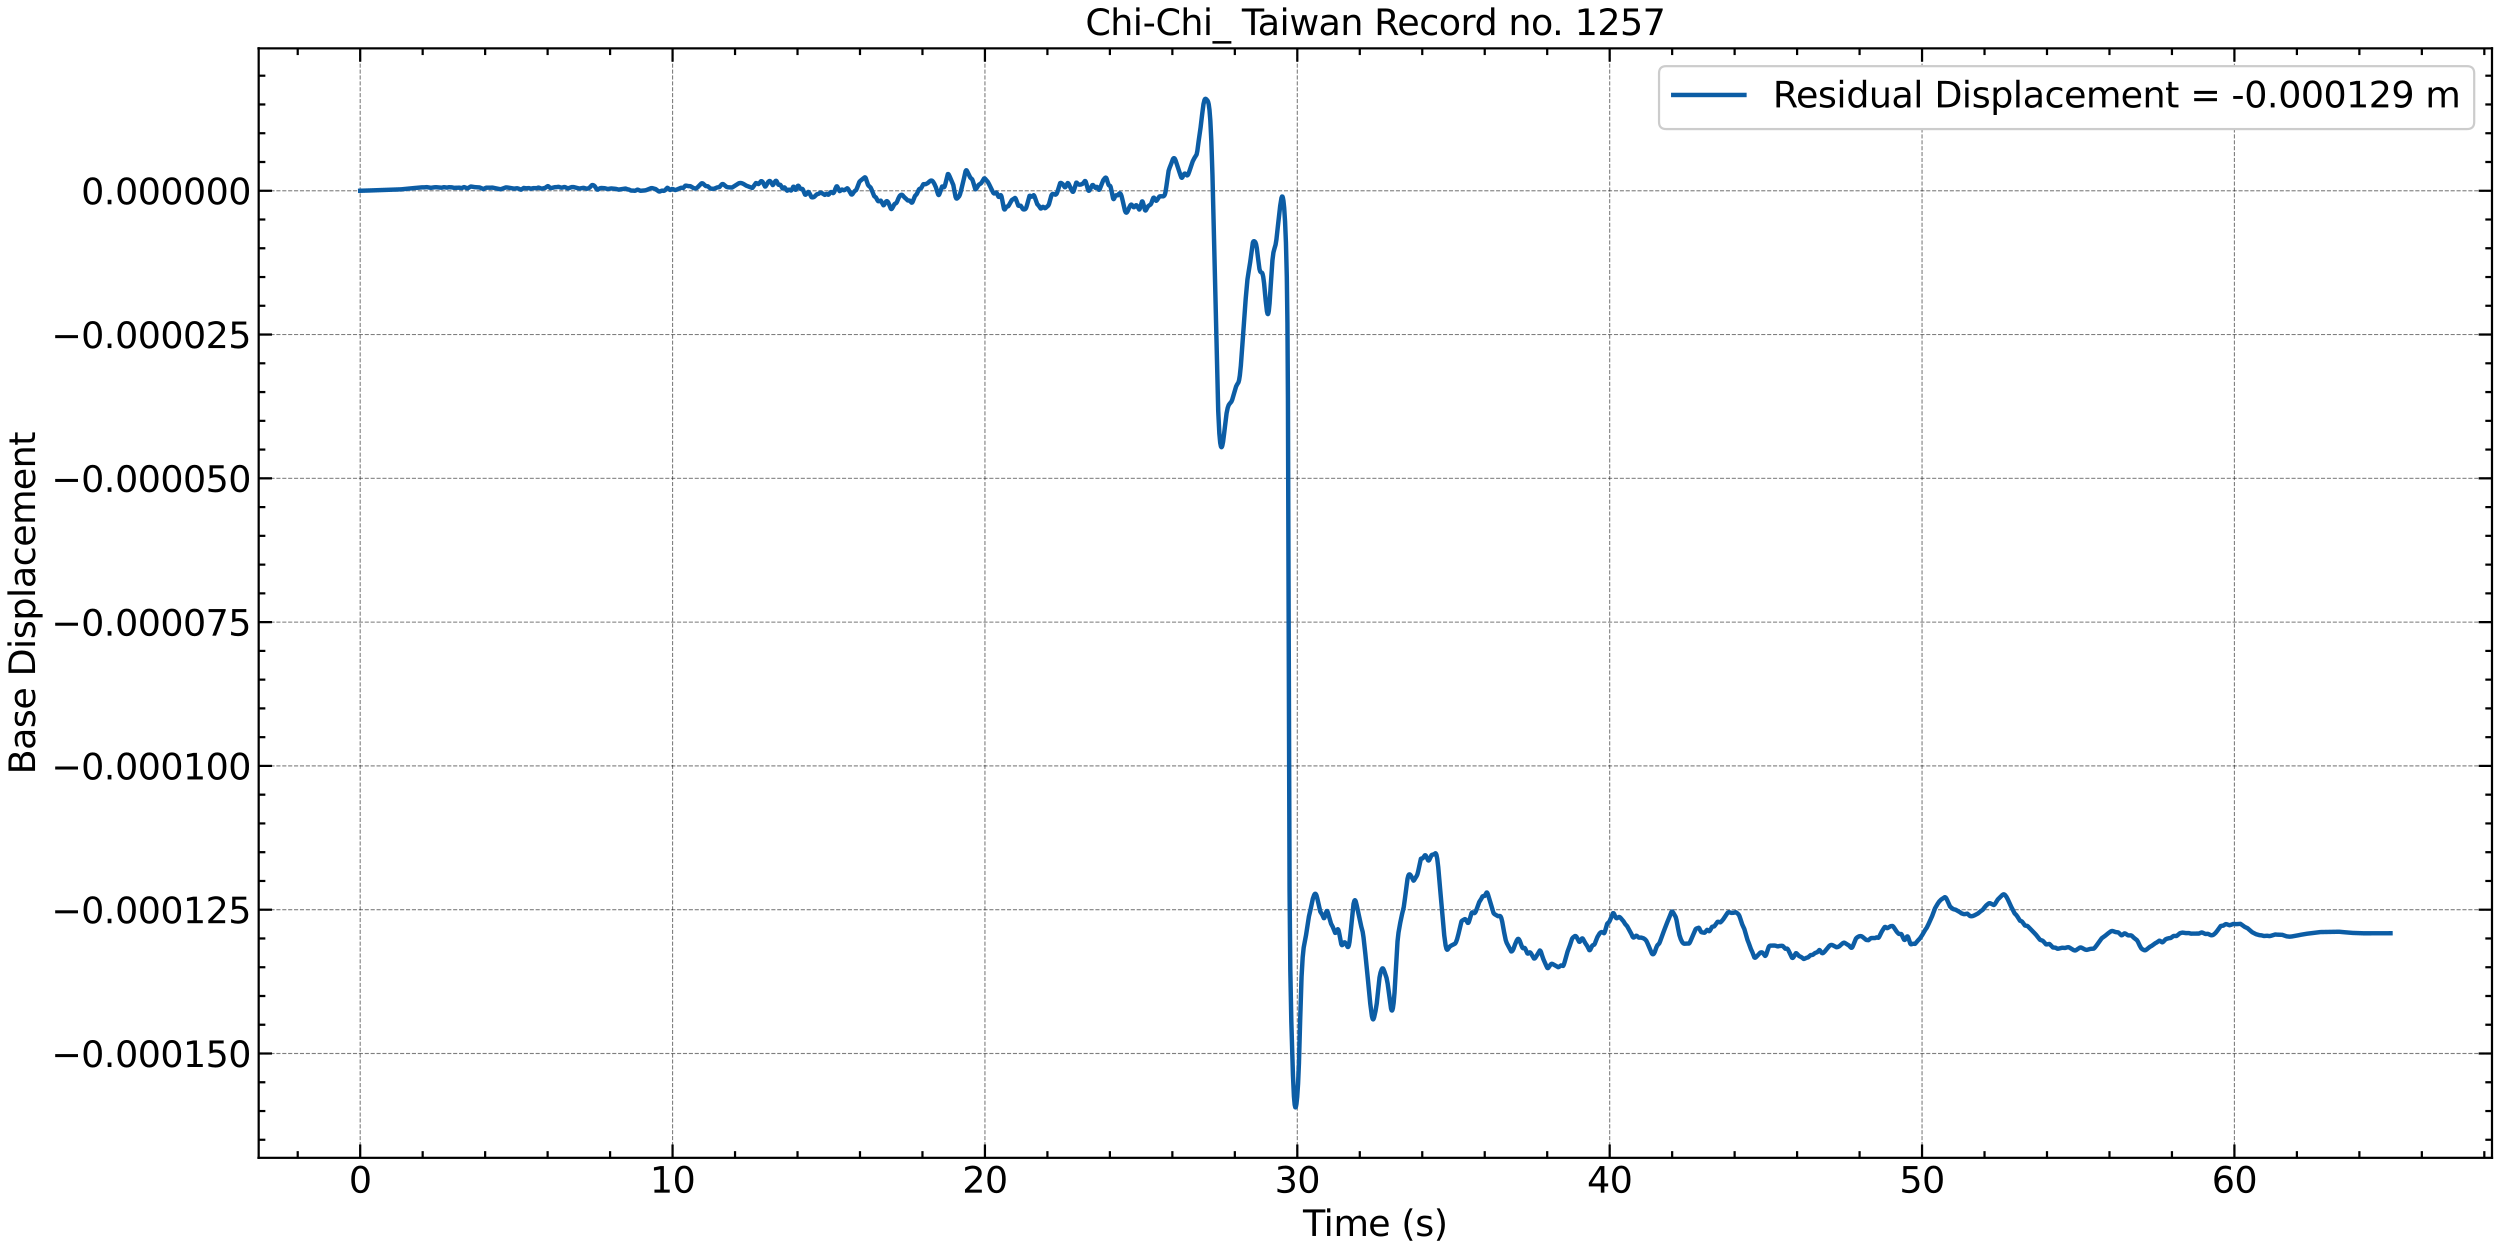<?xml version="1.0" encoding="utf-8" standalone="no"?>
<!DOCTYPE svg PUBLIC "-//W3C//DTD SVG 1.1//EN"
  "http://www.w3.org/Graphics/SVG/1.1/DTD/svg11.dtd">
<svg xmlns:xlink="http://www.w3.org/1999/xlink" width="1124.338pt" height="562.788pt" viewBox="0 0 1124.338 562.788" xmlns="http://www.w3.org/2000/svg" version="1.1">
 <defs>
  <style type="text/css">*{stroke-linejoin: round; stroke-linecap: butt}</style>
 </defs>
 <g id="figure_1">
  <g id="patch_1">
   <path d="M 0 562.788 
L 1124.338 562.788 
L 1124.338 0 
L 0 0 
z
" style="fill: #ffffff"/>
  </g>
  <g id="axes_1">
   <g id="patch_2">
    <path d="M 116.338 520.717 
L 1120.737 520.717 
L 1120.737 21.758 
L 116.338 21.758 
z
" style="fill: #ffffff"/>
   </g>
   <g id="matplotlib.axis_1">
    <g id="xtick_1">
     <g id="line2d_1">
      <path d="M 161.992 520.717 
L 161.992 21.758 
" clip-path="url(#p71731d5800)" style="fill: none; stroke-dasharray: 1.85,0.8; stroke-dashoffset: 0; stroke: #000000; stroke-opacity: 0.5; stroke-width: 0.5"/>
     </g>
     <g id="line2d_2">
      <defs>
       <path id="m3d56040b8d" d="M 0 0 
L 0 -6 
" style="stroke: #000000"/>
      </defs>
      <g>
       <use xlink:href="#m3d56040b8d" x="161.992" y="520.717" style="stroke: #000000"/>
      </g>
     </g>
     <g id="line2d_3">
      <defs>
       <path id="m7b7cf23c50" d="M 0 0 
L 0 6 
" style="stroke: #000000"/>
      </defs>
      <g>
       <use xlink:href="#m7b7cf23c50" x="161.992" y="21.758" style="stroke: #000000"/>
      </g>
     </g>
     <g id="text_1">
      <!-- 0 -->
      <g transform="translate(156.902 536.375) scale(0.16 -0.16)">
       <defs>
        <path id="DejaVuSans-30" d="M 2034 4250 
Q 1547 4250 1301 3770 
Q 1056 3291 1056 2328 
Q 1056 1369 1301 889 
Q 1547 409 2034 409 
Q 2525 409 2770 889 
Q 3016 1369 3016 2328 
Q 3016 3291 2770 3770 
Q 2525 4250 2034 4250 
z
M 2034 4750 
Q 2819 4750 3233 4129 
Q 3647 3509 3647 2328 
Q 3647 1150 3233 529 
Q 2819 -91 2034 -91 
Q 1250 -91 836 529 
Q 422 1150 422 2328 
Q 422 3509 836 4129 
Q 1250 4750 2034 4750 
z
" transform="scale(0.016)"/>
       </defs>
       <use xlink:href="#DejaVuSans-30"/>
      </g>
     </g>
    </g>
    <g id="xtick_2">
     <g id="line2d_4">
      <path d="M 302.476 520.717 
L 302.476 21.758 
" clip-path="url(#p71731d5800)" style="fill: none; stroke-dasharray: 1.85,0.8; stroke-dashoffset: 0; stroke: #000000; stroke-opacity: 0.5; stroke-width: 0.5"/>
     </g>
     <g id="line2d_5">
      <g>
       <use xlink:href="#m3d56040b8d" x="302.476" y="520.717" style="stroke: #000000"/>
      </g>
     </g>
     <g id="line2d_6">
      <g>
       <use xlink:href="#m7b7cf23c50" x="302.476" y="21.758" style="stroke: #000000"/>
      </g>
     </g>
     <g id="text_2">
      <!-- 10 -->
      <g transform="translate(292.296 536.375) scale(0.16 -0.16)">
       <defs>
        <path id="DejaVuSans-31" d="M 794 531 
L 1825 531 
L 1825 4091 
L 703 3866 
L 703 4441 
L 1819 4666 
L 2450 4666 
L 2450 531 
L 3481 531 
L 3481 0 
L 794 0 
L 794 531 
z
" transform="scale(0.016)"/>
       </defs>
       <use xlink:href="#DejaVuSans-31"/>
       <use xlink:href="#DejaVuSans-30" x="63.623"/>
      </g>
     </g>
    </g>
    <g id="xtick_3">
     <g id="line2d_7">
      <path d="M 442.96 520.717 
L 442.96 21.758 
" clip-path="url(#p71731d5800)" style="fill: none; stroke-dasharray: 1.85,0.8; stroke-dashoffset: 0; stroke: #000000; stroke-opacity: 0.5; stroke-width: 0.5"/>
     </g>
     <g id="line2d_8">
      <g>
       <use xlink:href="#m3d56040b8d" x="442.96" y="520.717" style="stroke: #000000"/>
      </g>
     </g>
     <g id="line2d_9">
      <g>
       <use xlink:href="#m7b7cf23c50" x="442.96" y="21.758" style="stroke: #000000"/>
      </g>
     </g>
     <g id="text_3">
      <!-- 20 -->
      <g transform="translate(432.78 536.375) scale(0.16 -0.16)">
       <defs>
        <path id="DejaVuSans-32" d="M 1228 531 
L 3431 531 
L 3431 0 
L 469 0 
L 469 531 
Q 828 903 1448 1529 
Q 2069 2156 2228 2338 
Q 2531 2678 2651 2914 
Q 2772 3150 2772 3378 
Q 2772 3750 2511 3984 
Q 2250 4219 1831 4219 
Q 1534 4219 1204 4116 
Q 875 4013 500 3803 
L 500 4441 
Q 881 4594 1212 4672 
Q 1544 4750 1819 4750 
Q 2544 4750 2975 4387 
Q 3406 4025 3406 3419 
Q 3406 3131 3298 2873 
Q 3191 2616 2906 2266 
Q 2828 2175 2409 1742 
Q 1991 1309 1228 531 
z
" transform="scale(0.016)"/>
       </defs>
       <use xlink:href="#DejaVuSans-32"/>
       <use xlink:href="#DejaVuSans-30" x="63.623"/>
      </g>
     </g>
    </g>
    <g id="xtick_4">
     <g id="line2d_10">
      <path d="M 583.445 520.717 
L 583.445 21.758 
" clip-path="url(#p71731d5800)" style="fill: none; stroke-dasharray: 1.85,0.8; stroke-dashoffset: 0; stroke: #000000; stroke-opacity: 0.5; stroke-width: 0.5"/>
     </g>
     <g id="line2d_11">
      <g>
       <use xlink:href="#m3d56040b8d" x="583.445" y="520.717" style="stroke: #000000"/>
      </g>
     </g>
     <g id="line2d_12">
      <g>
       <use xlink:href="#m7b7cf23c50" x="583.445" y="21.758" style="stroke: #000000"/>
      </g>
     </g>
     <g id="text_4">
      <!-- 30 -->
      <g transform="translate(573.265 536.375) scale(0.16 -0.16)">
       <defs>
        <path id="DejaVuSans-33" d="M 2597 2516 
Q 3050 2419 3304 2112 
Q 3559 1806 3559 1356 
Q 3559 666 3084 287 
Q 2609 -91 1734 -91 
Q 1441 -91 1130 -33 
Q 819 25 488 141 
L 488 750 
Q 750 597 1062 519 
Q 1375 441 1716 441 
Q 2309 441 2620 675 
Q 2931 909 2931 1356 
Q 2931 1769 2642 2001 
Q 2353 2234 1838 2234 
L 1294 2234 
L 1294 2753 
L 1863 2753 
Q 2328 2753 2575 2939 
Q 2822 3125 2822 3475 
Q 2822 3834 2567 4026 
Q 2313 4219 1838 4219 
Q 1578 4219 1281 4162 
Q 984 4106 628 3988 
L 628 4550 
Q 988 4650 1302 4700 
Q 1616 4750 1894 4750 
Q 2613 4750 3031 4423 
Q 3450 4097 3450 3541 
Q 3450 3153 3228 2886 
Q 3006 2619 2597 2516 
z
" transform="scale(0.016)"/>
       </defs>
       <use xlink:href="#DejaVuSans-33"/>
       <use xlink:href="#DejaVuSans-30" x="63.623"/>
      </g>
     </g>
    </g>
    <g id="xtick_5">
     <g id="line2d_13">
      <path d="M 723.929 520.717 
L 723.929 21.758 
" clip-path="url(#p71731d5800)" style="fill: none; stroke-dasharray: 1.85,0.8; stroke-dashoffset: 0; stroke: #000000; stroke-opacity: 0.5; stroke-width: 0.5"/>
     </g>
     <g id="line2d_14">
      <g>
       <use xlink:href="#m3d56040b8d" x="723.929" y="520.717" style="stroke: #000000"/>
      </g>
     </g>
     <g id="line2d_15">
      <g>
       <use xlink:href="#m7b7cf23c50" x="723.929" y="21.758" style="stroke: #000000"/>
      </g>
     </g>
     <g id="text_5">
      <!-- 40 -->
      <g transform="translate(713.749 536.375) scale(0.16 -0.16)">
       <defs>
        <path id="DejaVuSans-34" d="M 2419 4116 
L 825 1625 
L 2419 1625 
L 2419 4116 
z
M 2253 4666 
L 3047 4666 
L 3047 1625 
L 3713 1625 
L 3713 1100 
L 3047 1100 
L 3047 0 
L 2419 0 
L 2419 1100 
L 313 1100 
L 313 1709 
L 2253 4666 
z
" transform="scale(0.016)"/>
       </defs>
       <use xlink:href="#DejaVuSans-34"/>
       <use xlink:href="#DejaVuSans-30" x="63.623"/>
      </g>
     </g>
    </g>
    <g id="xtick_6">
     <g id="line2d_16">
      <path d="M 864.413 520.717 
L 864.413 21.758 
" clip-path="url(#p71731d5800)" style="fill: none; stroke-dasharray: 1.85,0.8; stroke-dashoffset: 0; stroke: #000000; stroke-opacity: 0.5; stroke-width: 0.5"/>
     </g>
     <g id="line2d_17">
      <g>
       <use xlink:href="#m3d56040b8d" x="864.413" y="520.717" style="stroke: #000000"/>
      </g>
     </g>
     <g id="line2d_18">
      <g>
       <use xlink:href="#m7b7cf23c50" x="864.413" y="21.758" style="stroke: #000000"/>
      </g>
     </g>
     <g id="text_6">
      <!-- 50 -->
      <g transform="translate(854.233 536.375) scale(0.16 -0.16)">
       <defs>
        <path id="DejaVuSans-35" d="M 691 4666 
L 3169 4666 
L 3169 4134 
L 1269 4134 
L 1269 2991 
Q 1406 3038 1543 3061 
Q 1681 3084 1819 3084 
Q 2600 3084 3056 2656 
Q 3513 2228 3513 1497 
Q 3513 744 3044 326 
Q 2575 -91 1722 -91 
Q 1428 -91 1123 -41 
Q 819 9 494 109 
L 494 744 
Q 775 591 1075 516 
Q 1375 441 1709 441 
Q 2250 441 2565 725 
Q 2881 1009 2881 1497 
Q 2881 1984 2565 2268 
Q 2250 2553 1709 2553 
Q 1456 2553 1204 2497 
Q 953 2441 691 2322 
L 691 4666 
z
" transform="scale(0.016)"/>
       </defs>
       <use xlink:href="#DejaVuSans-35"/>
       <use xlink:href="#DejaVuSans-30" x="63.623"/>
      </g>
     </g>
    </g>
    <g id="xtick_7">
     <g id="line2d_19">
      <path d="M 1004.897 520.717 
L 1004.897 21.758 
" clip-path="url(#p71731d5800)" style="fill: none; stroke-dasharray: 1.85,0.8; stroke-dashoffset: 0; stroke: #000000; stroke-opacity: 0.5; stroke-width: 0.5"/>
     </g>
     <g id="line2d_20">
      <g>
       <use xlink:href="#m3d56040b8d" x="1004.897" y="520.717" style="stroke: #000000"/>
      </g>
     </g>
     <g id="line2d_21">
      <g>
       <use xlink:href="#m7b7cf23c50" x="1004.897" y="21.758" style="stroke: #000000"/>
      </g>
     </g>
     <g id="text_7">
      <!-- 60 -->
      <g transform="translate(994.717 536.375) scale(0.16 -0.16)">
       <defs>
        <path id="DejaVuSans-36" d="M 2113 2584 
Q 1688 2584 1439 2293 
Q 1191 2003 1191 1497 
Q 1191 994 1439 701 
Q 1688 409 2113 409 
Q 2538 409 2786 701 
Q 3034 994 3034 1497 
Q 3034 2003 2786 2293 
Q 2538 2584 2113 2584 
z
M 3366 4563 
L 3366 3988 
Q 3128 4100 2886 4159 
Q 2644 4219 2406 4219 
Q 1781 4219 1451 3797 
Q 1122 3375 1075 2522 
Q 1259 2794 1537 2939 
Q 1816 3084 2150 3084 
Q 2853 3084 3261 2657 
Q 3669 2231 3669 1497 
Q 3669 778 3244 343 
Q 2819 -91 2113 -91 
Q 1303 -91 875 529 
Q 447 1150 447 2328 
Q 447 3434 972 4092 
Q 1497 4750 2381 4750 
Q 2619 4750 2861 4703 
Q 3103 4656 3366 4563 
z
" transform="scale(0.016)"/>
       </defs>
       <use xlink:href="#DejaVuSans-36"/>
       <use xlink:href="#DejaVuSans-30" x="63.623"/>
      </g>
     </g>
    </g>
    <g id="xtick_8">
     <g id="line2d_22">
      <defs>
       <path id="mc37adabdad" d="M 0 0 
L 0 -3 
" style="stroke: #000000"/>
      </defs>
      <g>
       <use xlink:href="#mc37adabdad" x="133.895" y="520.717" style="stroke: #000000"/>
      </g>
     </g>
     <g id="line2d_23">
      <defs>
       <path id="m35007a572c" d="M 0 0 
L 0 3 
" style="stroke: #000000"/>
      </defs>
      <g>
       <use xlink:href="#m35007a572c" x="133.895" y="21.758" style="stroke: #000000"/>
      </g>
     </g>
    </g>
    <g id="xtick_9">
     <g id="line2d_24">
      <g>
       <use xlink:href="#mc37adabdad" x="190.089" y="520.717" style="stroke: #000000"/>
      </g>
     </g>
     <g id="line2d_25">
      <g>
       <use xlink:href="#m35007a572c" x="190.089" y="21.758" style="stroke: #000000"/>
      </g>
     </g>
    </g>
    <g id="xtick_10">
     <g id="line2d_26">
      <g>
       <use xlink:href="#mc37adabdad" x="218.186" y="520.717" style="stroke: #000000"/>
      </g>
     </g>
     <g id="line2d_27">
      <g>
       <use xlink:href="#m35007a572c" x="218.186" y="21.758" style="stroke: #000000"/>
      </g>
     </g>
    </g>
    <g id="xtick_11">
     <g id="line2d_28">
      <g>
       <use xlink:href="#mc37adabdad" x="246.283" y="520.717" style="stroke: #000000"/>
      </g>
     </g>
     <g id="line2d_29">
      <g>
       <use xlink:href="#m35007a572c" x="246.283" y="21.758" style="stroke: #000000"/>
      </g>
     </g>
    </g>
    <g id="xtick_12">
     <g id="line2d_30">
      <g>
       <use xlink:href="#mc37adabdad" x="274.379" y="520.717" style="stroke: #000000"/>
      </g>
     </g>
     <g id="line2d_31">
      <g>
       <use xlink:href="#m35007a572c" x="274.379" y="21.758" style="stroke: #000000"/>
      </g>
     </g>
    </g>
    <g id="xtick_13">
     <g id="line2d_32">
      <g>
       <use xlink:href="#mc37adabdad" x="330.573" y="520.717" style="stroke: #000000"/>
      </g>
     </g>
     <g id="line2d_33">
      <g>
       <use xlink:href="#m35007a572c" x="330.573" y="21.758" style="stroke: #000000"/>
      </g>
     </g>
    </g>
    <g id="xtick_14">
     <g id="line2d_34">
      <g>
       <use xlink:href="#mc37adabdad" x="358.67" y="520.717" style="stroke: #000000"/>
      </g>
     </g>
     <g id="line2d_35">
      <g>
       <use xlink:href="#m35007a572c" x="358.67" y="21.758" style="stroke: #000000"/>
      </g>
     </g>
    </g>
    <g id="xtick_15">
     <g id="line2d_36">
      <g>
       <use xlink:href="#mc37adabdad" x="386.767" y="520.717" style="stroke: #000000"/>
      </g>
     </g>
     <g id="line2d_37">
      <g>
       <use xlink:href="#m35007a572c" x="386.767" y="21.758" style="stroke: #000000"/>
      </g>
     </g>
    </g>
    <g id="xtick_16">
     <g id="line2d_38">
      <g>
       <use xlink:href="#mc37adabdad" x="414.864" y="520.717" style="stroke: #000000"/>
      </g>
     </g>
     <g id="line2d_39">
      <g>
       <use xlink:href="#m35007a572c" x="414.864" y="21.758" style="stroke: #000000"/>
      </g>
     </g>
    </g>
    <g id="xtick_17">
     <g id="line2d_40">
      <g>
       <use xlink:href="#mc37adabdad" x="471.057" y="520.717" style="stroke: #000000"/>
      </g>
     </g>
     <g id="line2d_41">
      <g>
       <use xlink:href="#m35007a572c" x="471.057" y="21.758" style="stroke: #000000"/>
      </g>
     </g>
    </g>
    <g id="xtick_18">
     <g id="line2d_42">
      <g>
       <use xlink:href="#mc37adabdad" x="499.154" y="520.717" style="stroke: #000000"/>
      </g>
     </g>
     <g id="line2d_43">
      <g>
       <use xlink:href="#m35007a572c" x="499.154" y="21.758" style="stroke: #000000"/>
      </g>
     </g>
    </g>
    <g id="xtick_19">
     <g id="line2d_44">
      <g>
       <use xlink:href="#mc37adabdad" x="527.251" y="520.717" style="stroke: #000000"/>
      </g>
     </g>
     <g id="line2d_45">
      <g>
       <use xlink:href="#m35007a572c" x="527.251" y="21.758" style="stroke: #000000"/>
      </g>
     </g>
    </g>
    <g id="xtick_20">
     <g id="line2d_46">
      <g>
       <use xlink:href="#mc37adabdad" x="555.348" y="520.717" style="stroke: #000000"/>
      </g>
     </g>
     <g id="line2d_47">
      <g>
       <use xlink:href="#m35007a572c" x="555.348" y="21.758" style="stroke: #000000"/>
      </g>
     </g>
    </g>
    <g id="xtick_21">
     <g id="line2d_48">
      <g>
       <use xlink:href="#mc37adabdad" x="611.541" y="520.717" style="stroke: #000000"/>
      </g>
     </g>
     <g id="line2d_49">
      <g>
       <use xlink:href="#m35007a572c" x="611.541" y="21.758" style="stroke: #000000"/>
      </g>
     </g>
    </g>
    <g id="xtick_22">
     <g id="line2d_50">
      <g>
       <use xlink:href="#mc37adabdad" x="639.638" y="520.717" style="stroke: #000000"/>
      </g>
     </g>
     <g id="line2d_51">
      <g>
       <use xlink:href="#m35007a572c" x="639.638" y="21.758" style="stroke: #000000"/>
      </g>
     </g>
    </g>
    <g id="xtick_23">
     <g id="line2d_52">
      <g>
       <use xlink:href="#mc37adabdad" x="667.735" y="520.717" style="stroke: #000000"/>
      </g>
     </g>
     <g id="line2d_53">
      <g>
       <use xlink:href="#m35007a572c" x="667.735" y="21.758" style="stroke: #000000"/>
      </g>
     </g>
    </g>
    <g id="xtick_24">
     <g id="line2d_54">
      <g>
       <use xlink:href="#mc37adabdad" x="695.832" y="520.717" style="stroke: #000000"/>
      </g>
     </g>
     <g id="line2d_55">
      <g>
       <use xlink:href="#m35007a572c" x="695.832" y="21.758" style="stroke: #000000"/>
      </g>
     </g>
    </g>
    <g id="xtick_25">
     <g id="line2d_56">
      <g>
       <use xlink:href="#mc37adabdad" x="752.026" y="520.717" style="stroke: #000000"/>
      </g>
     </g>
     <g id="line2d_57">
      <g>
       <use xlink:href="#m35007a572c" x="752.026" y="21.758" style="stroke: #000000"/>
      </g>
     </g>
    </g>
    <g id="xtick_26">
     <g id="line2d_58">
      <g>
       <use xlink:href="#mc37adabdad" x="780.122" y="520.717" style="stroke: #000000"/>
      </g>
     </g>
     <g id="line2d_59">
      <g>
       <use xlink:href="#m35007a572c" x="780.122" y="21.758" style="stroke: #000000"/>
      </g>
     </g>
    </g>
    <g id="xtick_27">
     <g id="line2d_60">
      <g>
       <use xlink:href="#mc37adabdad" x="808.219" y="520.717" style="stroke: #000000"/>
      </g>
     </g>
     <g id="line2d_61">
      <g>
       <use xlink:href="#m35007a572c" x="808.219" y="21.758" style="stroke: #000000"/>
      </g>
     </g>
    </g>
    <g id="xtick_28">
     <g id="line2d_62">
      <g>
       <use xlink:href="#mc37adabdad" x="836.316" y="520.717" style="stroke: #000000"/>
      </g>
     </g>
     <g id="line2d_63">
      <g>
       <use xlink:href="#m35007a572c" x="836.316" y="21.758" style="stroke: #000000"/>
      </g>
     </g>
    </g>
    <g id="xtick_29">
     <g id="line2d_64">
      <g>
       <use xlink:href="#mc37adabdad" x="892.51" y="520.717" style="stroke: #000000"/>
      </g>
     </g>
     <g id="line2d_65">
      <g>
       <use xlink:href="#m35007a572c" x="892.51" y="21.758" style="stroke: #000000"/>
      </g>
     </g>
    </g>
    <g id="xtick_30">
     <g id="line2d_66">
      <g>
       <use xlink:href="#mc37adabdad" x="920.607" y="520.717" style="stroke: #000000"/>
      </g>
     </g>
     <g id="line2d_67">
      <g>
       <use xlink:href="#m35007a572c" x="920.607" y="21.758" style="stroke: #000000"/>
      </g>
     </g>
    </g>
    <g id="xtick_31">
     <g id="line2d_68">
      <g>
       <use xlink:href="#mc37adabdad" x="948.703" y="520.717" style="stroke: #000000"/>
      </g>
     </g>
     <g id="line2d_69">
      <g>
       <use xlink:href="#m35007a572c" x="948.703" y="21.758" style="stroke: #000000"/>
      </g>
     </g>
    </g>
    <g id="xtick_32">
     <g id="line2d_70">
      <g>
       <use xlink:href="#mc37adabdad" x="976.8" y="520.717" style="stroke: #000000"/>
      </g>
     </g>
     <g id="line2d_71">
      <g>
       <use xlink:href="#m35007a572c" x="976.8" y="21.758" style="stroke: #000000"/>
      </g>
     </g>
    </g>
    <g id="xtick_33">
     <g id="line2d_72">
      <g>
       <use xlink:href="#mc37adabdad" x="1032.994" y="520.717" style="stroke: #000000"/>
      </g>
     </g>
     <g id="line2d_73">
      <g>
       <use xlink:href="#m35007a572c" x="1032.994" y="21.758" style="stroke: #000000"/>
      </g>
     </g>
    </g>
    <g id="xtick_34">
     <g id="line2d_74">
      <g>
       <use xlink:href="#mc37adabdad" x="1061.091" y="520.717" style="stroke: #000000"/>
      </g>
     </g>
     <g id="line2d_75">
      <g>
       <use xlink:href="#m35007a572c" x="1061.091" y="21.758" style="stroke: #000000"/>
      </g>
     </g>
    </g>
    <g id="xtick_35">
     <g id="line2d_76">
      <g>
       <use xlink:href="#mc37adabdad" x="1089.188" y="520.717" style="stroke: #000000"/>
      </g>
     </g>
     <g id="line2d_77">
      <g>
       <use xlink:href="#m35007a572c" x="1089.188" y="21.758" style="stroke: #000000"/>
      </g>
     </g>
    </g>
    <g id="xtick_36">
     <g id="line2d_78">
      <g>
       <use xlink:href="#mc37adabdad" x="1117.284" y="520.717" style="stroke: #000000"/>
      </g>
     </g>
     <g id="line2d_79">
      <g>
       <use xlink:href="#m35007a572c" x="1117.284" y="21.758" style="stroke: #000000"/>
      </g>
     </g>
    </g>
    <g id="text_8">
     <!-- Time (s) -->
     <g transform="translate(586.011 555.86) scale(0.16 -0.16)">
      <defs>
       <path id="DejaVuSans-54" d="M -19 4666 
L 3928 4666 
L 3928 4134 
L 2272 4134 
L 2272 0 
L 1638 0 
L 1638 4134 
L -19 4134 
L -19 4666 
z
" transform="scale(0.016)"/>
       <path id="DejaVuSans-69" d="M 603 3500 
L 1178 3500 
L 1178 0 
L 603 0 
L 603 3500 
z
M 603 4863 
L 1178 4863 
L 1178 4134 
L 603 4134 
L 603 4863 
z
" transform="scale(0.016)"/>
       <path id="DejaVuSans-6d" d="M 3328 2828 
Q 3544 3216 3844 3400 
Q 4144 3584 4550 3584 
Q 5097 3584 5394 3201 
Q 5691 2819 5691 2113 
L 5691 0 
L 5113 0 
L 5113 2094 
Q 5113 2597 4934 2840 
Q 4756 3084 4391 3084 
Q 3944 3084 3684 2787 
Q 3425 2491 3425 1978 
L 3425 0 
L 2847 0 
L 2847 2094 
Q 2847 2600 2669 2842 
Q 2491 3084 2119 3084 
Q 1678 3084 1418 2786 
Q 1159 2488 1159 1978 
L 1159 0 
L 581 0 
L 581 3500 
L 1159 3500 
L 1159 2956 
Q 1356 3278 1631 3431 
Q 1906 3584 2284 3584 
Q 2666 3584 2933 3390 
Q 3200 3197 3328 2828 
z
" transform="scale(0.016)"/>
       <path id="DejaVuSans-65" d="M 3597 1894 
L 3597 1613 
L 953 1613 
Q 991 1019 1311 708 
Q 1631 397 2203 397 
Q 2534 397 2845 478 
Q 3156 559 3463 722 
L 3463 178 
Q 3153 47 2828 -22 
Q 2503 -91 2169 -91 
Q 1331 -91 842 396 
Q 353 884 353 1716 
Q 353 2575 817 3079 
Q 1281 3584 2069 3584 
Q 2775 3584 3186 3129 
Q 3597 2675 3597 1894 
z
M 3022 2063 
Q 3016 2534 2758 2815 
Q 2500 3097 2075 3097 
Q 1594 3097 1305 2825 
Q 1016 2553 972 2059 
L 3022 2063 
z
" transform="scale(0.016)"/>
       <path id="DejaVuSans-20" transform="scale(0.016)"/>
       <path id="DejaVuSans-28" d="M 1984 4856 
Q 1566 4138 1362 3434 
Q 1159 2731 1159 2009 
Q 1159 1288 1364 580 
Q 1569 -128 1984 -844 
L 1484 -844 
Q 1016 -109 783 600 
Q 550 1309 550 2009 
Q 550 2706 781 3412 
Q 1013 4119 1484 4856 
L 1984 4856 
z
" transform="scale(0.016)"/>
       <path id="DejaVuSans-73" d="M 2834 3397 
L 2834 2853 
Q 2591 2978 2328 3040 
Q 2066 3103 1784 3103 
Q 1356 3103 1142 2972 
Q 928 2841 928 2578 
Q 928 2378 1081 2264 
Q 1234 2150 1697 2047 
L 1894 2003 
Q 2506 1872 2764 1633 
Q 3022 1394 3022 966 
Q 3022 478 2636 193 
Q 2250 -91 1575 -91 
Q 1294 -91 989 -36 
Q 684 19 347 128 
L 347 722 
Q 666 556 975 473 
Q 1284 391 1588 391 
Q 1994 391 2212 530 
Q 2431 669 2431 922 
Q 2431 1156 2273 1281 
Q 2116 1406 1581 1522 
L 1381 1569 
Q 847 1681 609 1914 
Q 372 2147 372 2553 
Q 372 3047 722 3315 
Q 1072 3584 1716 3584 
Q 2034 3584 2315 3537 
Q 2597 3491 2834 3397 
z
" transform="scale(0.016)"/>
       <path id="DejaVuSans-29" d="M 513 4856 
L 1013 4856 
Q 1481 4119 1714 3412 
Q 1947 2706 1947 2009 
Q 1947 1309 1714 600 
Q 1481 -109 1013 -844 
L 513 -844 
Q 928 -128 1133 580 
Q 1338 1288 1338 2009 
Q 1338 2731 1133 3434 
Q 928 4138 513 4856 
z
" transform="scale(0.016)"/>
      </defs>
      <use xlink:href="#DejaVuSans-54"/>
      <use xlink:href="#DejaVuSans-69" x="57.959"/>
      <use xlink:href="#DejaVuSans-6d" x="85.742"/>
      <use xlink:href="#DejaVuSans-65" x="183.154"/>
      <use xlink:href="#DejaVuSans-20" x="244.678"/>
      <use xlink:href="#DejaVuSans-28" x="276.465"/>
      <use xlink:href="#DejaVuSans-73" x="315.479"/>
      <use xlink:href="#DejaVuSans-29" x="367.578"/>
     </g>
    </g>
   </g>
   <g id="matplotlib.axis_2">
    <g id="ytick_1">
     <g id="line2d_80">
      <path d="M 116.338 473.798 
L 1120.737 473.798 
" clip-path="url(#p71731d5800)" style="fill: none; stroke-dasharray: 1.85,0.8; stroke-dashoffset: 0; stroke: #000000; stroke-opacity: 0.5; stroke-width: 0.5"/>
     </g>
     <g id="line2d_81">
      <defs>
       <path id="m8983b32336" d="M 0 0 
L 6 0 
" style="stroke: #000000"/>
      </defs>
      <g>
       <use xlink:href="#m8983b32336" x="116.338" y="473.798" style="stroke: #000000"/>
      </g>
     </g>
     <g id="line2d_82">
      <defs>
       <path id="mfb9332e135" d="M 0 0 
L -6 0 
" style="stroke: #000000"/>
      </defs>
      <g>
       <use xlink:href="#mfb9332e135" x="1120.737" y="473.798" style="stroke: #000000"/>
      </g>
     </g>
     <g id="text_9">
      <!-- −0.000150 -->
      <g transform="translate(23.085 479.877) scale(0.16 -0.16)">
       <defs>
        <path id="DejaVuSans-2212" d="M 678 2272 
L 4684 2272 
L 4684 1741 
L 678 1741 
L 678 2272 
z
" transform="scale(0.016)"/>
        <path id="DejaVuSans-2e" d="M 684 794 
L 1344 794 
L 1344 0 
L 684 0 
L 684 794 
z
" transform="scale(0.016)"/>
       </defs>
       <use xlink:href="#DejaVuSans-2212"/>
       <use xlink:href="#DejaVuSans-30" x="83.789"/>
       <use xlink:href="#DejaVuSans-2e" x="147.412"/>
       <use xlink:href="#DejaVuSans-30" x="179.199"/>
       <use xlink:href="#DejaVuSans-30" x="242.822"/>
       <use xlink:href="#DejaVuSans-30" x="306.445"/>
       <use xlink:href="#DejaVuSans-31" x="370.068"/>
       <use xlink:href="#DejaVuSans-35" x="433.691"/>
       <use xlink:href="#DejaVuSans-30" x="497.314"/>
      </g>
     </g>
    </g>
    <g id="ytick_2">
     <g id="line2d_83">
      <path d="M 116.338 409.13 
L 1120.737 409.13 
" clip-path="url(#p71731d5800)" style="fill: none; stroke-dasharray: 1.85,0.8; stroke-dashoffset: 0; stroke: #000000; stroke-opacity: 0.5; stroke-width: 0.5"/>
     </g>
     <g id="line2d_84">
      <g>
       <use xlink:href="#m8983b32336" x="116.338" y="409.13" style="stroke: #000000"/>
      </g>
     </g>
     <g id="line2d_85">
      <g>
       <use xlink:href="#mfb9332e135" x="1120.737" y="409.13" style="stroke: #000000"/>
      </g>
     </g>
     <g id="text_10">
      <!-- −0.000125 -->
      <g transform="translate(23.085 415.209) scale(0.16 -0.16)">
       <use xlink:href="#DejaVuSans-2212"/>
       <use xlink:href="#DejaVuSans-30" x="83.789"/>
       <use xlink:href="#DejaVuSans-2e" x="147.412"/>
       <use xlink:href="#DejaVuSans-30" x="179.199"/>
       <use xlink:href="#DejaVuSans-30" x="242.822"/>
       <use xlink:href="#DejaVuSans-30" x="306.445"/>
       <use xlink:href="#DejaVuSans-31" x="370.068"/>
       <use xlink:href="#DejaVuSans-32" x="433.691"/>
       <use xlink:href="#DejaVuSans-35" x="497.314"/>
      </g>
     </g>
    </g>
    <g id="ytick_3">
     <g id="line2d_86">
      <path d="M 116.338 344.461 
L 1120.737 344.461 
" clip-path="url(#p71731d5800)" style="fill: none; stroke-dasharray: 1.85,0.8; stroke-dashoffset: 0; stroke: #000000; stroke-opacity: 0.5; stroke-width: 0.5"/>
     </g>
     <g id="line2d_87">
      <g>
       <use xlink:href="#m8983b32336" x="116.338" y="344.461" style="stroke: #000000"/>
      </g>
     </g>
     <g id="line2d_88">
      <g>
       <use xlink:href="#mfb9332e135" x="1120.737" y="344.461" style="stroke: #000000"/>
      </g>
     </g>
     <g id="text_11">
      <!-- −0.000100 -->
      <g transform="translate(23.085 350.54) scale(0.16 -0.16)">
       <use xlink:href="#DejaVuSans-2212"/>
       <use xlink:href="#DejaVuSans-30" x="83.789"/>
       <use xlink:href="#DejaVuSans-2e" x="147.412"/>
       <use xlink:href="#DejaVuSans-30" x="179.199"/>
       <use xlink:href="#DejaVuSans-30" x="242.822"/>
       <use xlink:href="#DejaVuSans-30" x="306.445"/>
       <use xlink:href="#DejaVuSans-31" x="370.068"/>
       <use xlink:href="#DejaVuSans-30" x="433.691"/>
       <use xlink:href="#DejaVuSans-30" x="497.314"/>
      </g>
     </g>
    </g>
    <g id="ytick_4">
     <g id="line2d_89">
      <path d="M 116.338 279.793 
L 1120.737 279.793 
" clip-path="url(#p71731d5800)" style="fill: none; stroke-dasharray: 1.85,0.8; stroke-dashoffset: 0; stroke: #000000; stroke-opacity: 0.5; stroke-width: 0.5"/>
     </g>
     <g id="line2d_90">
      <g>
       <use xlink:href="#m8983b32336" x="116.338" y="279.793" style="stroke: #000000"/>
      </g>
     </g>
     <g id="line2d_91">
      <g>
       <use xlink:href="#mfb9332e135" x="1120.737" y="279.793" style="stroke: #000000"/>
      </g>
     </g>
     <g id="text_12">
      <!-- −0.000075 -->
      <g transform="translate(23.085 285.872) scale(0.16 -0.16)">
       <defs>
        <path id="DejaVuSans-37" d="M 525 4666 
L 3525 4666 
L 3525 4397 
L 1831 0 
L 1172 0 
L 2766 4134 
L 525 4134 
L 525 4666 
z
" transform="scale(0.016)"/>
       </defs>
       <use xlink:href="#DejaVuSans-2212"/>
       <use xlink:href="#DejaVuSans-30" x="83.789"/>
       <use xlink:href="#DejaVuSans-2e" x="147.412"/>
       <use xlink:href="#DejaVuSans-30" x="179.199"/>
       <use xlink:href="#DejaVuSans-30" x="242.822"/>
       <use xlink:href="#DejaVuSans-30" x="306.445"/>
       <use xlink:href="#DejaVuSans-30" x="370.068"/>
       <use xlink:href="#DejaVuSans-37" x="433.691"/>
       <use xlink:href="#DejaVuSans-35" x="497.314"/>
      </g>
     </g>
    </g>
    <g id="ytick_5">
     <g id="line2d_92">
      <path d="M 116.338 215.125 
L 1120.737 215.125 
" clip-path="url(#p71731d5800)" style="fill: none; stroke-dasharray: 1.85,0.8; stroke-dashoffset: 0; stroke: #000000; stroke-opacity: 0.5; stroke-width: 0.5"/>
     </g>
     <g id="line2d_93">
      <g>
       <use xlink:href="#m8983b32336" x="116.338" y="215.125" style="stroke: #000000"/>
      </g>
     </g>
     <g id="line2d_94">
      <g>
       <use xlink:href="#mfb9332e135" x="1120.737" y="215.125" style="stroke: #000000"/>
      </g>
     </g>
     <g id="text_13">
      <!-- −0.000050 -->
      <g transform="translate(23.085 221.203) scale(0.16 -0.16)">
       <use xlink:href="#DejaVuSans-2212"/>
       <use xlink:href="#DejaVuSans-30" x="83.789"/>
       <use xlink:href="#DejaVuSans-2e" x="147.412"/>
       <use xlink:href="#DejaVuSans-30" x="179.199"/>
       <use xlink:href="#DejaVuSans-30" x="242.822"/>
       <use xlink:href="#DejaVuSans-30" x="306.445"/>
       <use xlink:href="#DejaVuSans-30" x="370.068"/>
       <use xlink:href="#DejaVuSans-35" x="433.691"/>
       <use xlink:href="#DejaVuSans-30" x="497.314"/>
      </g>
     </g>
    </g>
    <g id="ytick_6">
     <g id="line2d_95">
      <path d="M 116.338 150.456 
L 1120.737 150.456 
" clip-path="url(#p71731d5800)" style="fill: none; stroke-dasharray: 1.85,0.8; stroke-dashoffset: 0; stroke: #000000; stroke-opacity: 0.5; stroke-width: 0.5"/>
     </g>
     <g id="line2d_96">
      <g>
       <use xlink:href="#m8983b32336" x="116.338" y="150.456" style="stroke: #000000"/>
      </g>
     </g>
     <g id="line2d_97">
      <g>
       <use xlink:href="#mfb9332e135" x="1120.737" y="150.456" style="stroke: #000000"/>
      </g>
     </g>
     <g id="text_14">
      <!-- −0.000025 -->
      <g transform="translate(23.085 156.535) scale(0.16 -0.16)">
       <use xlink:href="#DejaVuSans-2212"/>
       <use xlink:href="#DejaVuSans-30" x="83.789"/>
       <use xlink:href="#DejaVuSans-2e" x="147.412"/>
       <use xlink:href="#DejaVuSans-30" x="179.199"/>
       <use xlink:href="#DejaVuSans-30" x="242.822"/>
       <use xlink:href="#DejaVuSans-30" x="306.445"/>
       <use xlink:href="#DejaVuSans-30" x="370.068"/>
       <use xlink:href="#DejaVuSans-32" x="433.691"/>
       <use xlink:href="#DejaVuSans-35" x="497.314"/>
      </g>
     </g>
    </g>
    <g id="ytick_7">
     <g id="line2d_98">
      <path d="M 116.338 85.788 
L 1120.737 85.788 
" clip-path="url(#p71731d5800)" style="fill: none; stroke-dasharray: 1.85,0.8; stroke-dashoffset: 0; stroke: #000000; stroke-opacity: 0.5; stroke-width: 0.5"/>
     </g>
     <g id="line2d_99">
      <g>
       <use xlink:href="#m8983b32336" x="116.338" y="85.788" style="stroke: #000000"/>
      </g>
     </g>
     <g id="line2d_100">
      <g>
       <use xlink:href="#mfb9332e135" x="1120.737" y="85.788" style="stroke: #000000"/>
      </g>
     </g>
     <g id="text_15">
      <!-- 0.000000 -->
      <g transform="translate(36.492 91.867) scale(0.16 -0.16)">
       <use xlink:href="#DejaVuSans-30"/>
       <use xlink:href="#DejaVuSans-2e" x="63.623"/>
       <use xlink:href="#DejaVuSans-30" x="95.41"/>
       <use xlink:href="#DejaVuSans-30" x="159.033"/>
       <use xlink:href="#DejaVuSans-30" x="222.656"/>
       <use xlink:href="#DejaVuSans-30" x="286.279"/>
       <use xlink:href="#DejaVuSans-30" x="349.902"/>
       <use xlink:href="#DejaVuSans-30" x="413.525"/>
      </g>
     </g>
    </g>
    <g id="ytick_8">
     <g id="line2d_101">
      <defs>
       <path id="m89613af7b0" d="M 0 0 
L 3 0 
" style="stroke: #000000"/>
      </defs>
      <g>
       <use xlink:href="#m89613af7b0" x="116.338" y="512.599" style="stroke: #000000"/>
      </g>
     </g>
     <g id="line2d_102">
      <defs>
       <path id="mf15be2b7ff" d="M 0 0 
L -3 0 
" style="stroke: #000000"/>
      </defs>
      <g>
       <use xlink:href="#mf15be2b7ff" x="1120.737" y="512.599" style="stroke: #000000"/>
      </g>
     </g>
    </g>
    <g id="ytick_9">
     <g id="line2d_103">
      <g>
       <use xlink:href="#m89613af7b0" x="116.338" y="499.666" style="stroke: #000000"/>
      </g>
     </g>
     <g id="line2d_104">
      <g>
       <use xlink:href="#mf15be2b7ff" x="1120.737" y="499.666" style="stroke: #000000"/>
      </g>
     </g>
    </g>
    <g id="ytick_10">
     <g id="line2d_105">
      <g>
       <use xlink:href="#m89613af7b0" x="116.338" y="486.732" style="stroke: #000000"/>
      </g>
     </g>
     <g id="line2d_106">
      <g>
       <use xlink:href="#mf15be2b7ff" x="1120.737" y="486.732" style="stroke: #000000"/>
      </g>
     </g>
    </g>
    <g id="ytick_11">
     <g id="line2d_107">
      <g>
       <use xlink:href="#m89613af7b0" x="116.338" y="460.865" style="stroke: #000000"/>
      </g>
     </g>
     <g id="line2d_108">
      <g>
       <use xlink:href="#mf15be2b7ff" x="1120.737" y="460.865" style="stroke: #000000"/>
      </g>
     </g>
    </g>
    <g id="ytick_12">
     <g id="line2d_109">
      <g>
       <use xlink:href="#m89613af7b0" x="116.338" y="447.931" style="stroke: #000000"/>
      </g>
     </g>
     <g id="line2d_110">
      <g>
       <use xlink:href="#mf15be2b7ff" x="1120.737" y="447.931" style="stroke: #000000"/>
      </g>
     </g>
    </g>
    <g id="ytick_13">
     <g id="line2d_111">
      <g>
       <use xlink:href="#m89613af7b0" x="116.338" y="434.997" style="stroke: #000000"/>
      </g>
     </g>
     <g id="line2d_112">
      <g>
       <use xlink:href="#mf15be2b7ff" x="1120.737" y="434.997" style="stroke: #000000"/>
      </g>
     </g>
    </g>
    <g id="ytick_14">
     <g id="line2d_113">
      <g>
       <use xlink:href="#m89613af7b0" x="116.338" y="422.064" style="stroke: #000000"/>
      </g>
     </g>
     <g id="line2d_114">
      <g>
       <use xlink:href="#mf15be2b7ff" x="1120.737" y="422.064" style="stroke: #000000"/>
      </g>
     </g>
    </g>
    <g id="ytick_15">
     <g id="line2d_115">
      <g>
       <use xlink:href="#m89613af7b0" x="116.338" y="396.196" style="stroke: #000000"/>
      </g>
     </g>
     <g id="line2d_116">
      <g>
       <use xlink:href="#mf15be2b7ff" x="1120.737" y="396.196" style="stroke: #000000"/>
      </g>
     </g>
    </g>
    <g id="ytick_16">
     <g id="line2d_117">
      <g>
       <use xlink:href="#m89613af7b0" x="116.338" y="383.263" style="stroke: #000000"/>
      </g>
     </g>
     <g id="line2d_118">
      <g>
       <use xlink:href="#mf15be2b7ff" x="1120.737" y="383.263" style="stroke: #000000"/>
      </g>
     </g>
    </g>
    <g id="ytick_17">
     <g id="line2d_119">
      <g>
       <use xlink:href="#m89613af7b0" x="116.338" y="370.329" style="stroke: #000000"/>
      </g>
     </g>
     <g id="line2d_120">
      <g>
       <use xlink:href="#mf15be2b7ff" x="1120.737" y="370.329" style="stroke: #000000"/>
      </g>
     </g>
    </g>
    <g id="ytick_18">
     <g id="line2d_121">
      <g>
       <use xlink:href="#m89613af7b0" x="116.338" y="357.395" style="stroke: #000000"/>
      </g>
     </g>
     <g id="line2d_122">
      <g>
       <use xlink:href="#mf15be2b7ff" x="1120.737" y="357.395" style="stroke: #000000"/>
      </g>
     </g>
    </g>
    <g id="ytick_19">
     <g id="line2d_123">
      <g>
       <use xlink:href="#m89613af7b0" x="116.338" y="331.528" style="stroke: #000000"/>
      </g>
     </g>
     <g id="line2d_124">
      <g>
       <use xlink:href="#mf15be2b7ff" x="1120.737" y="331.528" style="stroke: #000000"/>
      </g>
     </g>
    </g>
    <g id="ytick_20">
     <g id="line2d_125">
      <g>
       <use xlink:href="#m89613af7b0" x="116.338" y="318.594" style="stroke: #000000"/>
      </g>
     </g>
     <g id="line2d_126">
      <g>
       <use xlink:href="#mf15be2b7ff" x="1120.737" y="318.594" style="stroke: #000000"/>
      </g>
     </g>
    </g>
    <g id="ytick_21">
     <g id="line2d_127">
      <g>
       <use xlink:href="#m89613af7b0" x="116.338" y="305.66" style="stroke: #000000"/>
      </g>
     </g>
     <g id="line2d_128">
      <g>
       <use xlink:href="#mf15be2b7ff" x="1120.737" y="305.66" style="stroke: #000000"/>
      </g>
     </g>
    </g>
    <g id="ytick_22">
     <g id="line2d_129">
      <g>
       <use xlink:href="#m89613af7b0" x="116.338" y="292.727" style="stroke: #000000"/>
      </g>
     </g>
     <g id="line2d_130">
      <g>
       <use xlink:href="#mf15be2b7ff" x="1120.737" y="292.727" style="stroke: #000000"/>
      </g>
     </g>
    </g>
    <g id="ytick_23">
     <g id="line2d_131">
      <g>
       <use xlink:href="#m89613af7b0" x="116.338" y="266.859" style="stroke: #000000"/>
      </g>
     </g>
     <g id="line2d_132">
      <g>
       <use xlink:href="#mf15be2b7ff" x="1120.737" y="266.859" style="stroke: #000000"/>
      </g>
     </g>
    </g>
    <g id="ytick_24">
     <g id="line2d_133">
      <g>
       <use xlink:href="#m89613af7b0" x="116.338" y="253.926" style="stroke: #000000"/>
      </g>
     </g>
     <g id="line2d_134">
      <g>
       <use xlink:href="#mf15be2b7ff" x="1120.737" y="253.926" style="stroke: #000000"/>
      </g>
     </g>
    </g>
    <g id="ytick_25">
     <g id="line2d_135">
      <g>
       <use xlink:href="#m89613af7b0" x="116.338" y="240.992" style="stroke: #000000"/>
      </g>
     </g>
     <g id="line2d_136">
      <g>
       <use xlink:href="#mf15be2b7ff" x="1120.737" y="240.992" style="stroke: #000000"/>
      </g>
     </g>
    </g>
    <g id="ytick_26">
     <g id="line2d_137">
      <g>
       <use xlink:href="#m89613af7b0" x="116.338" y="228.058" style="stroke: #000000"/>
      </g>
     </g>
     <g id="line2d_138">
      <g>
       <use xlink:href="#mf15be2b7ff" x="1120.737" y="228.058" style="stroke: #000000"/>
      </g>
     </g>
    </g>
    <g id="ytick_27">
     <g id="line2d_139">
      <g>
       <use xlink:href="#m89613af7b0" x="116.338" y="202.191" style="stroke: #000000"/>
      </g>
     </g>
     <g id="line2d_140">
      <g>
       <use xlink:href="#mf15be2b7ff" x="1120.737" y="202.191" style="stroke: #000000"/>
      </g>
     </g>
    </g>
    <g id="ytick_28">
     <g id="line2d_141">
      <g>
       <use xlink:href="#m89613af7b0" x="116.338" y="189.257" style="stroke: #000000"/>
      </g>
     </g>
     <g id="line2d_142">
      <g>
       <use xlink:href="#mf15be2b7ff" x="1120.737" y="189.257" style="stroke: #000000"/>
      </g>
     </g>
    </g>
    <g id="ytick_29">
     <g id="line2d_143">
      <g>
       <use xlink:href="#m89613af7b0" x="116.338" y="176.324" style="stroke: #000000"/>
      </g>
     </g>
     <g id="line2d_144">
      <g>
       <use xlink:href="#mf15be2b7ff" x="1120.737" y="176.324" style="stroke: #000000"/>
      </g>
     </g>
    </g>
    <g id="ytick_30">
     <g id="line2d_145">
      <g>
       <use xlink:href="#m89613af7b0" x="116.338" y="163.39" style="stroke: #000000"/>
      </g>
     </g>
     <g id="line2d_146">
      <g>
       <use xlink:href="#mf15be2b7ff" x="1120.737" y="163.39" style="stroke: #000000"/>
      </g>
     </g>
    </g>
    <g id="ytick_31">
     <g id="line2d_147">
      <g>
       <use xlink:href="#m89613af7b0" x="116.338" y="137.523" style="stroke: #000000"/>
      </g>
     </g>
     <g id="line2d_148">
      <g>
       <use xlink:href="#mf15be2b7ff" x="1120.737" y="137.523" style="stroke: #000000"/>
      </g>
     </g>
    </g>
    <g id="ytick_32">
     <g id="line2d_149">
      <g>
       <use xlink:href="#m89613af7b0" x="116.338" y="124.589" style="stroke: #000000"/>
      </g>
     </g>
     <g id="line2d_150">
      <g>
       <use xlink:href="#mf15be2b7ff" x="1120.737" y="124.589" style="stroke: #000000"/>
      </g>
     </g>
    </g>
    <g id="ytick_33">
     <g id="line2d_151">
      <g>
       <use xlink:href="#m89613af7b0" x="116.338" y="111.655" style="stroke: #000000"/>
      </g>
     </g>
     <g id="line2d_152">
      <g>
       <use xlink:href="#mf15be2b7ff" x="1120.737" y="111.655" style="stroke: #000000"/>
      </g>
     </g>
    </g>
    <g id="ytick_34">
     <g id="line2d_153">
      <g>
       <use xlink:href="#m89613af7b0" x="116.338" y="98.722" style="stroke: #000000"/>
      </g>
     </g>
     <g id="line2d_154">
      <g>
       <use xlink:href="#mf15be2b7ff" x="1120.737" y="98.722" style="stroke: #000000"/>
      </g>
     </g>
    </g>
    <g id="ytick_35">
     <g id="line2d_155">
      <g>
       <use xlink:href="#m89613af7b0" x="116.338" y="72.854" style="stroke: #000000"/>
      </g>
     </g>
     <g id="line2d_156">
      <g>
       <use xlink:href="#mf15be2b7ff" x="1120.737" y="72.854" style="stroke: #000000"/>
      </g>
     </g>
    </g>
    <g id="ytick_36">
     <g id="line2d_157">
      <g>
       <use xlink:href="#m89613af7b0" x="116.338" y="59.921" style="stroke: #000000"/>
      </g>
     </g>
     <g id="line2d_158">
      <g>
       <use xlink:href="#mf15be2b7ff" x="1120.737" y="59.921" style="stroke: #000000"/>
      </g>
     </g>
    </g>
    <g id="ytick_37">
     <g id="line2d_159">
      <g>
       <use xlink:href="#m89613af7b0" x="116.338" y="46.987" style="stroke: #000000"/>
      </g>
     </g>
     <g id="line2d_160">
      <g>
       <use xlink:href="#mf15be2b7ff" x="1120.737" y="46.987" style="stroke: #000000"/>
      </g>
     </g>
    </g>
    <g id="ytick_38">
     <g id="line2d_161">
      <g>
       <use xlink:href="#m89613af7b0" x="116.338" y="34.053" style="stroke: #000000"/>
      </g>
     </g>
     <g id="line2d_162">
      <g>
       <use xlink:href="#mf15be2b7ff" x="1120.737" y="34.053" style="stroke: #000000"/>
      </g>
     </g>
    </g>
    <g id="text_16">
     <!-- Base Displacement -->
     <g transform="translate(15.758 348.257) rotate(-90) scale(0.16 -0.16)">
      <defs>
       <path id="DejaVuSans-42" d="M 1259 2228 
L 1259 519 
L 2272 519 
Q 2781 519 3026 730 
Q 3272 941 3272 1375 
Q 3272 1813 3026 2020 
Q 2781 2228 2272 2228 
L 1259 2228 
z
M 1259 4147 
L 1259 2741 
L 2194 2741 
Q 2656 2741 2882 2914 
Q 3109 3088 3109 3444 
Q 3109 3797 2882 3972 
Q 2656 4147 2194 4147 
L 1259 4147 
z
M 628 4666 
L 2241 4666 
Q 2963 4666 3353 4366 
Q 3744 4066 3744 3513 
Q 3744 3084 3544 2831 
Q 3344 2578 2956 2516 
Q 3422 2416 3680 2098 
Q 3938 1781 3938 1306 
Q 3938 681 3513 340 
Q 3088 0 2303 0 
L 628 0 
L 628 4666 
z
" transform="scale(0.016)"/>
       <path id="DejaVuSans-61" d="M 2194 1759 
Q 1497 1759 1228 1600 
Q 959 1441 959 1056 
Q 959 750 1161 570 
Q 1363 391 1709 391 
Q 2188 391 2477 730 
Q 2766 1069 2766 1631 
L 2766 1759 
L 2194 1759 
z
M 3341 1997 
L 3341 0 
L 2766 0 
L 2766 531 
Q 2569 213 2275 61 
Q 1981 -91 1556 -91 
Q 1019 -91 701 211 
Q 384 513 384 1019 
Q 384 1609 779 1909 
Q 1175 2209 1959 2209 
L 2766 2209 
L 2766 2266 
Q 2766 2663 2505 2880 
Q 2244 3097 1772 3097 
Q 1472 3097 1187 3025 
Q 903 2953 641 2809 
L 641 3341 
Q 956 3463 1253 3523 
Q 1550 3584 1831 3584 
Q 2591 3584 2966 3190 
Q 3341 2797 3341 1997 
z
" transform="scale(0.016)"/>
       <path id="DejaVuSans-44" d="M 1259 4147 
L 1259 519 
L 2022 519 
Q 2988 519 3436 956 
Q 3884 1394 3884 2338 
Q 3884 3275 3436 3711 
Q 2988 4147 2022 4147 
L 1259 4147 
z
M 628 4666 
L 1925 4666 
Q 3281 4666 3915 4102 
Q 4550 3538 4550 2338 
Q 4550 1131 3912 565 
Q 3275 0 1925 0 
L 628 0 
L 628 4666 
z
" transform="scale(0.016)"/>
       <path id="DejaVuSans-70" d="M 1159 525 
L 1159 -1331 
L 581 -1331 
L 581 3500 
L 1159 3500 
L 1159 2969 
Q 1341 3281 1617 3432 
Q 1894 3584 2278 3584 
Q 2916 3584 3314 3078 
Q 3713 2572 3713 1747 
Q 3713 922 3314 415 
Q 2916 -91 2278 -91 
Q 1894 -91 1617 61 
Q 1341 213 1159 525 
z
M 3116 1747 
Q 3116 2381 2855 2742 
Q 2594 3103 2138 3103 
Q 1681 3103 1420 2742 
Q 1159 2381 1159 1747 
Q 1159 1113 1420 752 
Q 1681 391 2138 391 
Q 2594 391 2855 752 
Q 3116 1113 3116 1747 
z
" transform="scale(0.016)"/>
       <path id="DejaVuSans-6c" d="M 603 4863 
L 1178 4863 
L 1178 0 
L 603 0 
L 603 4863 
z
" transform="scale(0.016)"/>
       <path id="DejaVuSans-63" d="M 3122 3366 
L 3122 2828 
Q 2878 2963 2633 3030 
Q 2388 3097 2138 3097 
Q 1578 3097 1268 2742 
Q 959 2388 959 1747 
Q 959 1106 1268 751 
Q 1578 397 2138 397 
Q 2388 397 2633 464 
Q 2878 531 3122 666 
L 3122 134 
Q 2881 22 2623 -34 
Q 2366 -91 2075 -91 
Q 1284 -91 818 406 
Q 353 903 353 1747 
Q 353 2603 823 3093 
Q 1294 3584 2113 3584 
Q 2378 3584 2631 3529 
Q 2884 3475 3122 3366 
z
" transform="scale(0.016)"/>
       <path id="DejaVuSans-6e" d="M 3513 2113 
L 3513 0 
L 2938 0 
L 2938 2094 
Q 2938 2591 2744 2837 
Q 2550 3084 2163 3084 
Q 1697 3084 1428 2787 
Q 1159 2491 1159 1978 
L 1159 0 
L 581 0 
L 581 3500 
L 1159 3500 
L 1159 2956 
Q 1366 3272 1645 3428 
Q 1925 3584 2291 3584 
Q 2894 3584 3203 3211 
Q 3513 2838 3513 2113 
z
" transform="scale(0.016)"/>
       <path id="DejaVuSans-74" d="M 1172 4494 
L 1172 3500 
L 2356 3500 
L 2356 3053 
L 1172 3053 
L 1172 1153 
Q 1172 725 1289 603 
Q 1406 481 1766 481 
L 2356 481 
L 2356 0 
L 1766 0 
Q 1100 0 847 248 
Q 594 497 594 1153 
L 594 3053 
L 172 3053 
L 172 3500 
L 594 3500 
L 594 4494 
L 1172 4494 
z
" transform="scale(0.016)"/>
      </defs>
      <use xlink:href="#DejaVuSans-42"/>
      <use xlink:href="#DejaVuSans-61" x="68.604"/>
      <use xlink:href="#DejaVuSans-73" x="129.883"/>
      <use xlink:href="#DejaVuSans-65" x="181.982"/>
      <use xlink:href="#DejaVuSans-20" x="243.506"/>
      <use xlink:href="#DejaVuSans-44" x="275.293"/>
      <use xlink:href="#DejaVuSans-69" x="352.295"/>
      <use xlink:href="#DejaVuSans-73" x="380.078"/>
      <use xlink:href="#DejaVuSans-70" x="432.178"/>
      <use xlink:href="#DejaVuSans-6c" x="495.654"/>
      <use xlink:href="#DejaVuSans-61" x="523.438"/>
      <use xlink:href="#DejaVuSans-63" x="584.717"/>
      <use xlink:href="#DejaVuSans-65" x="639.697"/>
      <use xlink:href="#DejaVuSans-6d" x="701.221"/>
      <use xlink:href="#DejaVuSans-65" x="798.633"/>
      <use xlink:href="#DejaVuSans-6e" x="860.156"/>
      <use xlink:href="#DejaVuSans-74" x="923.535"/>
     </g>
    </g>
   </g>
   <g id="line2d_163">
    <path d="M 161.992 85.788 
L 166.038 85.669 
L 180.367 85.157 
L 186.212 84.582 
L 189.92 84.25 
L 190.763 84.27 
L 191.943 84.162 
L 193.798 84.464 
L 195.315 84.243 
L 196.102 84.196 
L 198.63 84.421 
L 199.642 84.179 
L 201.047 84.372 
L 201.89 84.2 
L 203.182 84.254 
L 204.193 84.475 
L 206.61 84.406 
L 207.677 84.597 
L 208.183 84.336 
L 208.689 84.15 
L 209.082 84.256 
L 210.15 84.716 
L 210.543 84.564 
L 211.723 83.893 
L 212.285 83.956 
L 213.522 84.164 
L 215.713 84.306 
L 217.455 85.037 
L 218.017 84.705 
L 218.635 84.419 
L 219.31 84.404 
L 220.714 84.407 
L 221.445 84.371 
L 225.041 85.112 
L 225.659 84.947 
L 227.514 84.278 
L 228.301 84.343 
L 231.223 84.831 
L 232.571 84.66 
L 233.302 84.869 
L 234.313 85.291 
L 234.65 85.13 
L 235.55 84.534 
L 235.999 84.6 
L 236.617 84.68 
L 237.91 84.599 
L 238.809 84.879 
L 239.371 84.71 
L 239.933 84.611 
L 241.506 84.614 
L 242.124 84.357 
L 242.518 84.457 
L 243.473 84.821 
L 244.203 84.737 
L 245.271 84.457 
L 245.889 83.983 
L 246.339 83.717 
L 246.62 83.78 
L 247.013 84.156 
L 247.519 84.588 
L 247.856 84.593 
L 249.542 84.186 
L 250.328 84.156 
L 251.171 84.014 
L 251.79 84.222 
L 252.52 84.426 
L 253.082 84.299 
L 253.869 84.084 
L 254.262 84.215 
L 255.33 84.729 
L 255.779 84.629 
L 257.128 84.138 
L 258.027 84.15 
L 260.556 84.797 
L 261.342 84.672 
L 262.41 84.471 
L 263.084 84.657 
L 263.927 84.886 
L 264.489 84.756 
L 265.164 84.396 
L 265.669 83.811 
L 266.231 83.256 
L 266.568 83.209 
L 267.074 83.417 
L 267.524 83.818 
L 268.198 84.846 
L 268.591 85.245 
L 268.872 85.271 
L 269.266 85.033 
L 269.94 84.618 
L 270.558 84.559 
L 271.963 84.652 
L 273.368 85.016 
L 274.042 84.884 
L 274.885 84.747 
L 276.908 84.942 
L 278.257 85.271 
L 279.1 85.141 
L 281.347 84.789 
L 282.134 85.105 
L 282.865 85.26 
L 283.764 85.695 
L 285.056 85.742 
L 285.562 85.819 
L 286.011 85.614 
L 286.686 85.281 
L 287.079 85.387 
L 288.034 85.802 
L 288.765 85.741 
L 290.001 85.635 
L 290.619 85.506 
L 292.867 84.604 
L 293.373 84.616 
L 294.89 85.046 
L 295.564 85.582 
L 296.295 86.096 
L 296.688 86.139 
L 297.194 85.921 
L 297.756 85.725 
L 298.374 85.825 
L 298.767 85.773 
L 299.105 85.504 
L 300.116 84.458 
L 300.397 84.588 
L 301.409 85.446 
L 301.802 85.234 
L 302.308 84.984 
L 302.701 85.07 
L 303.712 85.477 
L 304.218 85.31 
L 306.354 84.427 
L 307.253 84.57 
L 307.646 84.146 
L 308.208 83.528 
L 308.545 83.489 
L 309.725 83.717 
L 310.4 83.713 
L 310.905 83.978 
L 311.973 84.613 
L 312.703 84.789 
L 313.153 84.674 
L 313.715 84.261 
L 314.783 83.154 
L 315.457 82.471 
L 315.794 82.404 
L 316.187 82.57 
L 316.749 83.097 
L 317.424 83.683 
L 317.817 83.731 
L 318.323 83.778 
L 318.716 84.104 
L 319.447 84.741 
L 320.009 84.876 
L 321.133 84.885 
L 321.694 84.66 
L 322.481 84.321 
L 323.549 84.13 
L 324.055 83.513 
L 324.673 82.846 
L 325.01 82.753 
L 325.347 82.866 
L 325.909 83.352 
L 326.752 84.031 
L 327.314 84.216 
L 329.224 84.339 
L 329.955 83.896 
L 332.315 82.404 
L 333.046 82.28 
L 333.72 82.433 
L 334.394 82.738 
L 335.63 83.499 
L 338.328 84.528 
L 338.665 84.138 
L 339.957 82.322 
L 340.238 82.375 
L 341.081 82.793 
L 341.362 82.55 
L 342.261 81.495 
L 342.598 81.507 
L 342.936 81.759 
L 343.273 82.346 
L 344.06 83.894 
L 344.284 83.85 
L 344.565 83.439 
L 345.521 81.76 
L 346.026 81.41 
L 346.307 81.439 
L 346.588 81.757 
L 347.544 83.244 
L 347.768 83.033 
L 348.386 81.899 
L 348.836 81.351 
L 349.061 81.321 
L 349.286 81.52 
L 349.623 82.198 
L 350.072 83.063 
L 350.353 83.172 
L 350.915 83.106 
L 351.14 83.396 
L 351.927 84.748 
L 352.151 84.669 
L 352.77 84.27 
L 352.994 84.458 
L 354.006 85.755 
L 354.343 85.572 
L 354.849 85.298 
L 355.186 85.4 
L 355.748 85.688 
L 355.973 85.538 
L 356.254 85.017 
L 356.759 83.993 
L 356.928 83.968 
L 357.153 84.264 
L 357.771 85.354 
L 357.939 85.276 
L 358.22 84.757 
L 358.782 83.612 
L 359.007 83.529 
L 359.232 83.702 
L 359.681 84.473 
L 360.075 84.969 
L 360.356 85.006 
L 360.861 84.979 
L 361.086 85.236 
L 361.423 86.019 
L 362.042 87.484 
L 362.266 87.592 
L 362.491 87.431 
L 363.503 86.306 
L 363.784 86.495 
L 364.121 87.06 
L 364.964 88.665 
L 365.301 88.783 
L 365.975 88.652 
L 366.368 88.361 
L 367.324 87.411 
L 368.167 87.147 
L 368.897 86.658 
L 369.347 86.73 
L 370.021 87.075 
L 370.92 87.643 
L 371.201 87.505 
L 371.763 87.158 
L 372.044 87.3 
L 372.494 87.589 
L 372.718 87.494 
L 373.112 86.964 
L 373.561 86.424 
L 373.842 86.361 
L 374.179 86.55 
L 374.685 86.848 
L 374.91 86.734 
L 375.191 86.287 
L 375.753 84.762 
L 376.202 83.84 
L 376.427 83.806 
L 376.652 84.113 
L 377.607 85.952 
L 377.832 85.852 
L 378.675 85.236 
L 379.068 85.381 
L 379.574 85.553 
L 379.911 85.423 
L 381.035 84.674 
L 381.316 84.872 
L 381.709 85.479 
L 382.833 87.431 
L 383.114 87.497 
L 383.395 87.292 
L 383.901 86.497 
L 384.35 85.975 
L 385.081 85.394 
L 385.474 84.475 
L 386.486 81.821 
L 386.935 81.32 
L 388.565 80.01 
L 388.958 79.742 
L 389.183 79.846 
L 389.408 80.233 
L 389.801 81.455 
L 390.363 83.127 
L 390.7 83.579 
L 391.543 84.348 
L 391.993 85.308 
L 393.173 88.244 
L 393.96 88.806 
L 394.521 89.908 
L 394.915 90.463 
L 395.196 90.506 
L 396.095 90.235 
L 396.376 90.651 
L 397.331 92.326 
L 397.556 92.22 
L 397.893 91.663 
L 398.511 90.607 
L 398.848 90.456 
L 399.129 90.587 
L 399.466 91.041 
L 399.916 92.083 
L 400.647 93.862 
L 400.871 94.02 
L 401.096 93.91 
L 401.433 93.361 
L 402.276 91.769 
L 402.67 91.546 
L 403.063 91.323 
L 403.4 90.813 
L 404.074 89.147 
L 404.636 88.105 
L 405.086 87.7 
L 405.535 87.585 
L 405.873 87.744 
L 406.322 88.283 
L 406.94 88.93 
L 407.615 89.528 
L 408.233 90.135 
L 408.57 90.182 
L 409.076 90.213 
L 409.413 90.53 
L 409.975 91.136 
L 410.199 91.101 
L 410.424 90.818 
L 410.818 89.838 
L 411.492 88.157 
L 411.941 87.673 
L 412.335 87.212 
L 412.784 86.229 
L 413.346 85.088 
L 413.683 84.891 
L 414.189 84.711 
L 414.47 84.287 
L 415.257 82.862 
L 415.538 82.805 
L 416.268 82.846 
L 417.28 82.316 
L 417.954 81.663 
L 418.516 81.256 
L 418.909 81.182 
L 419.247 81.321 
L 419.64 81.732 
L 420.202 82.669 
L 420.932 84.306 
L 421.494 86.191 
L 421.944 87.531 
L 422.169 87.716 
L 422.337 87.585 
L 422.618 86.93 
L 423.686 83.891 
L 423.911 83.849 
L 424.304 84.137 
L 424.585 84.187 
L 424.81 83.899 
L 425.091 83.017 
L 426.271 78.294 
L 426.439 78.273 
L 426.664 78.5 
L 427.114 79.407 
L 428.743 83.216 
L 429.193 85.69 
L 429.755 88.563 
L 430.092 89.249 
L 430.317 89.307 
L 430.654 89.079 
L 431.384 88.241 
L 431.722 87.472 
L 432.284 85.443 
L 433.52 80.271 
L 434.25 77.011 
L 434.531 76.577 
L 434.7 76.613 
L 434.925 76.953 
L 436.386 79.899 
L 437.229 80.645 
L 437.566 81.557 
L 438.633 85.079 
L 438.858 85.091 
L 439.139 84.735 
L 440.151 83.11 
L 440.769 82.734 
L 441.275 82.353 
L 441.724 81.689 
L 442.567 80.268 
L 442.792 80.235 
L 443.073 80.432 
L 444.253 81.806 
L 444.815 82.84 
L 446.725 86.743 
L 447.063 87.011 
L 447.343 86.962 
L 448.074 86.613 
L 448.299 86.853 
L 448.692 87.755 
L 449.085 88.521 
L 449.31 88.573 
L 449.535 88.342 
L 450.041 87.759 
L 450.209 87.882 
L 450.434 88.452 
L 450.771 90.099 
L 451.502 93.858 
L 451.727 94.215 
L 451.895 94.186 
L 452.176 93.764 
L 452.682 92.974 
L 453.019 92.876 
L 453.412 92.758 
L 453.693 92.373 
L 455.042 89.971 
L 456.503 89.032 
L 456.728 89.257 
L 457.065 90.016 
L 457.964 92.464 
L 458.245 92.586 
L 459.032 92.514 
L 459.369 93.002 
L 460.043 94.067 
L 460.38 94.216 
L 460.886 94.148 
L 461.223 93.921 
L 461.504 93.439 
L 461.841 92.378 
L 463.022 88.072 
L 463.246 88.037 
L 463.64 88.338 
L 463.977 88.464 
L 464.258 88.29 
L 464.876 87.791 
L 465.101 88.009 
L 465.382 88.689 
L 466.506 91.856 
L 467.011 92.347 
L 467.405 92.876 
L 468.023 93.782 
L 468.248 93.756 
L 468.585 93.388 
L 468.978 93.029 
L 469.203 93.055 
L 469.596 93.41 
L 469.933 93.625 
L 470.214 93.534 
L 471.451 92.436 
L 471.788 91.729 
L 472.237 90.088 
L 472.855 87.899 
L 473.193 87.354 
L 473.53 87.198 
L 473.923 87.295 
L 474.654 87.552 
L 474.991 87.387 
L 475.272 87.002 
L 475.609 86.122 
L 476.789 82.36 
L 477.07 82.258 
L 477.463 82.422 
L 478.025 82.875 
L 478.475 83.633 
L 478.868 84.205 
L 479.093 84.189 
L 479.318 83.875 
L 480.161 82.332 
L 480.385 82.403 
L 480.666 82.802 
L 481.678 84.966 
L 482.352 86.197 
L 482.577 86.273 
L 482.746 86.119 
L 483.026 85.417 
L 484.038 82.14 
L 484.263 82.163 
L 484.656 82.614 
L 485.049 82.949 
L 485.555 83.049 
L 486.173 82.975 
L 487.016 82.57 
L 487.41 82.08 
L 487.915 81.421 
L 488.084 81.434 
L 488.309 81.759 
L 488.646 82.867 
L 489.376 85.514 
L 489.657 85.813 
L 489.882 85.716 
L 490.219 85.177 
L 491.231 83.281 
L 491.512 83.206 
L 491.736 83.395 
L 492.636 84.477 
L 492.917 84.293 
L 493.31 84.039 
L 493.535 84.176 
L 493.872 84.782 
L 494.265 85.346 
L 494.434 85.29 
L 494.659 84.878 
L 496.176 81.042 
L 496.906 80.101 
L 497.243 79.882 
L 497.468 79.981 
L 497.693 80.382 
L 498.086 81.707 
L 498.592 83.205 
L 498.873 83.432 
L 499.266 83.602 
L 499.491 84.07 
L 499.828 85.54 
L 500.615 89.321 
L 500.84 89.543 
L 501.008 89.408 
L 501.346 88.664 
L 501.739 87.914 
L 501.964 87.816 
L 502.694 87.84 
L 503.144 87.267 
L 503.537 86.923 
L 503.762 86.963 
L 504.043 87.298 
L 504.38 88.13 
L 504.83 89.929 
L 505.953 94.842 
L 506.291 95.504 
L 506.572 95.645 
L 506.796 95.519 
L 507.134 95.014 
L 507.808 93.436 
L 508.426 92.235 
L 508.763 92.004 
L 508.988 92.099 
L 509.325 92.552 
L 509.831 93.179 
L 510.056 93.17 
L 510.337 92.906 
L 510.899 92.305 
L 511.123 92.326 
L 511.404 92.656 
L 512.36 94.237 
L 512.528 94.06 
L 512.809 93.284 
L 513.596 90.619 
L 513.764 90.578 
L 513.933 90.813 
L 514.214 91.728 
L 514.944 94.489 
L 515.169 94.677 
L 515.338 94.57 
L 515.675 93.958 
L 516.293 92.81 
L 516.743 92.451 
L 517.473 91.963 
L 517.81 91.381 
L 518.316 89.893 
L 518.709 88.979 
L 518.934 88.891 
L 519.159 89.129 
L 519.946 90.3 
L 520.17 90.218 
L 520.508 89.769 
L 521.407 88.397 
L 521.744 88.283 
L 523.205 88.28 
L 523.598 88.004 
L 523.879 87.459 
L 524.16 86.385 
L 524.554 83.864 
L 525.565 76.806 
L 526.015 75.473 
L 526.745 73.608 
L 527.532 71.477 
L 527.869 71.142 
L 528.094 71.149 
L 528.375 71.428 
L 528.712 72.177 
L 530.903 78.808 
L 531.297 79.829 
L 531.522 79.964 
L 531.746 79.78 
L 532.14 78.997 
L 532.645 78.13 
L 532.926 78.058 
L 533.207 78.278 
L 533.882 78.898 
L 534.107 78.81 
L 534.387 78.407 
L 534.837 77.215 
L 536.41 72.548 
L 537.197 71.026 
L 538.152 69.506 
L 538.49 67.877 
L 539.052 63.577 
L 539.951 57.299 
L 540.625 51.579 
L 541.243 46.854 
L 541.693 44.986 
L 541.974 44.509 
L 542.198 44.442 
L 542.479 44.604 
L 543.041 45.222 
L 543.322 45.807 
L 543.603 46.917 
L 543.94 49.362 
L 544.334 54.342 
L 544.783 63.57 
L 545.289 78.881 
L 546.076 110.937 
L 547.874 184.812 
L 548.38 194.96 
L 548.773 199.184 
L 549.11 200.842 
L 549.335 201.13 
L 549.504 200.984 
L 549.728 200.364 
L 550.066 198.636 
L 550.571 194.647 
L 551.639 185.846 
L 552.145 183.436 
L 552.594 182.166 
L 553.044 181.526 
L 553.774 180.674 
L 554.168 179.782 
L 554.786 177.66 
L 555.91 173.826 
L 556.359 172.944 
L 556.977 171.96 
L 557.258 170.957 
L 557.595 168.878 
L 558.045 164.526 
L 558.719 155.368 
L 560.237 134.359 
L 561.023 125.685 
L 561.585 122.022 
L 562.26 117.826 
L 563.44 109.133 
L 563.721 108.562 
L 564.002 108.462 
L 564.339 108.654 
L 564.62 109.046 
L 564.901 109.844 
L 565.238 111.612 
L 565.744 115.793 
L 566.418 120.957 
L 566.755 122.096 
L 567.036 122.402 
L 567.598 122.71 
L 567.823 123.219 
L 568.104 124.442 
L 568.497 127.373 
L 569.228 135.191 
L 569.789 140.025 
L 570.07 141.135 
L 570.239 141.262 
L 570.408 140.947 
L 570.632 139.799 
L 570.97 136.475 
L 571.475 128.647 
L 572.262 117.029 
L 572.712 113.528 
L 573.161 111.812 
L 573.667 110.066 
L 574.06 107.655 
L 574.678 102.016 
L 575.746 92.581 
L 576.308 89.08 
L 576.589 88.374 
L 576.758 88.409 
L 576.926 88.807 
L 577.207 90.297 
L 577.544 93.533 
L 577.938 99.666 
L 578.331 109.168 
L 578.724 124.682 
L 579.005 145.48 
L 579.23 179.382 
L 579.511 265.584 
L 579.961 400.439 
L 580.298 436.234 
L 580.747 459.25 
L 581.478 483.348 
L 581.927 493.096 
L 582.264 496.835 
L 582.545 497.991 
L 582.658 498.028 
L 582.826 497.674 
L 583.051 496.498 
L 583.388 493.347 
L 583.782 487.48 
L 584.175 478.348 
L 584.737 458.542 
L 585.355 439.298 
L 585.861 430.539 
L 586.31 426.154 
L 586.816 423.46 
L 587.378 420.503 
L 588.671 412.152 
L 589.401 409.03 
L 590.413 404.23 
L 591.031 402.48 
L 591.368 402.004 
L 591.593 401.968 
L 591.817 402.173 
L 592.098 402.776 
L 592.436 404.051 
L 593.784 409.991 
L 594.683 411.395 
L 595.358 412.927 
L 595.526 412.911 
L 595.751 412.516 
L 596.144 411.12 
L 596.594 409.798 
L 596.819 409.695 
L 596.987 409.899 
L 597.268 410.688 
L 598.617 415.411 
L 599.404 416.889 
L 600.471 419.553 
L 600.64 419.53 
L 600.865 419.244 
L 601.651 417.905 
L 601.82 418.034 
L 602.045 418.593 
L 602.382 420.189 
L 603.225 424.626 
L 603.506 425.063 
L 603.674 425.028 
L 603.955 424.648 
L 604.517 423.835 
L 604.798 423.802 
L 605.079 424.059 
L 605.529 424.897 
L 606.091 425.876 
L 606.259 425.909 
L 606.428 425.729 
L 606.653 425.095 
L 606.934 423.596 
L 607.327 420.185 
L 608.732 406.501 
L 609.125 405.079 
L 609.35 404.853 
L 609.518 404.964 
L 609.743 405.457 
L 610.137 407.046 
L 612.216 416.738 
L 612.834 419.06 
L 613.227 421.613 
L 614.07 429.262 
L 615.194 440.459 
L 616.262 451.433 
L 616.992 456.983 
L 617.329 458.25 
L 617.554 458.448 
L 617.723 458.27 
L 618.004 457.47 
L 618.622 454.673 
L 619.184 451.269 
L 619.689 446.456 
L 620.42 439.621 
L 620.87 437.441 
L 621.375 435.996 
L 621.712 435.515 
L 621.937 435.529 
L 622.162 435.822 
L 622.612 436.905 
L 623.567 439.77 
L 624.073 442.376 
L 624.691 446.894 
L 625.59 453.549 
L 625.871 454.397 
L 626.039 454.471 
L 626.208 454.215 
L 626.433 453.368 
L 626.77 451.012 
L 627.163 446.493 
L 627.669 437.8 
L 628.512 423.411 
L 628.961 419.406 
L 629.748 414.963 
L 630.535 411.216 
L 631.322 407.89 
L 631.827 404.257 
L 633.007 395.25 
L 633.401 393.748 
L 633.682 393.299 
L 633.963 393.239 
L 634.244 393.429 
L 634.637 394.017 
L 635.705 396.057 
L 635.929 395.919 
L 636.323 395.254 
L 637.11 393.98 
L 637.447 393.241 
L 637.784 391.936 
L 639.02 386.223 
L 639.301 386.084 
L 639.807 386.025 
L 640.144 385.62 
L 640.818 384.663 
L 641.043 384.645 
L 641.268 384.854 
L 641.605 385.525 
L 642.279 386.919 
L 642.504 387.01 
L 642.729 386.834 
L 643.066 386.163 
L 643.797 384.599 
L 644.134 384.405 
L 644.864 384.241 
L 645.595 383.734 
L 645.82 383.967 
L 646.044 384.574 
L 646.381 386.282 
L 646.831 390.043 
L 647.674 399.769 
L 649.528 420.71 
L 650.146 425.214 
L 650.54 426.768 
L 650.821 427.133 
L 651.046 427.048 
L 651.439 426.483 
L 652.057 425.665 
L 652.675 425.26 
L 654.417 424.377 
L 654.811 423.72 
L 655.316 422.34 
L 655.934 419.993 
L 657.283 414.34 
L 657.62 414.024 
L 658.519 413.497 
L 658.856 413.359 
L 659.137 413.5 
L 659.475 414.018 
L 660.093 415.043 
L 660.317 415.048 
L 660.542 414.748 
L 660.879 413.77 
L 661.835 410.551 
L 662.116 410.313 
L 662.397 410.379 
L 663.071 410.67 
L 663.352 410.498 
L 663.689 409.969 
L 664.195 408.652 
L 665.263 405.691 
L 666.218 404.166 
L 666.724 403.17 
L 667.005 403.022 
L 667.679 402.94 
L 668.016 402.383 
L 668.578 401.403 
L 668.747 401.4 
L 668.971 401.702 
L 669.308 402.668 
L 671.725 410.706 
L 672.174 411.142 
L 673.692 412.033 
L 674.254 411.947 
L 674.647 411.981 
L 674.928 412.282 
L 675.209 412.947 
L 675.602 414.533 
L 676.445 419.241 
L 677.176 422.805 
L 677.625 424.081 
L 679.648 427.898 
L 679.929 427.841 
L 680.266 427.482 
L 680.66 426.741 
L 681.39 424.709 
L 682.177 422.892 
L 682.626 422.288 
L 682.851 422.246 
L 683.132 422.471 
L 683.525 423.197 
L 684.2 425.082 
L 684.706 426.247 
L 684.987 426.457 
L 685.324 426.367 
L 685.661 426.312 
L 685.886 426.511 
L 686.223 427.224 
L 686.897 428.76 
L 687.122 428.881 
L 687.403 428.74 
L 688.021 428.302 
L 688.302 428.436 
L 688.639 428.925 
L 689.875 431.07 
L 690.156 431.065 
L 690.493 430.765 
L 691.112 429.784 
L 692.516 427.462 
L 692.741 427.589 
L 693.022 428.11 
L 693.528 429.716 
L 694.146 431.467 
L 695.382 434.262 
L 695.888 435.301 
L 696.113 435.403 
L 696.338 435.264 
L 696.787 434.589 
L 697.462 433.669 
L 697.855 433.455 
L 698.192 433.515 
L 700.384 434.749 
L 700.777 434.988 
L 701.058 434.889 
L 702.069 434.184 
L 702.968 434.421 
L 703.249 433.984 
L 703.643 432.78 
L 704.991 427.94 
L 706.003 425.219 
L 707.014 422.174 
L 707.464 421.6 
L 708.307 420.973 
L 708.644 420.996 
L 708.981 421.302 
L 709.431 422.107 
L 710.161 423.51 
L 710.386 423.583 
L 710.611 423.407 
L 711.06 422.61 
L 711.454 422.072 
L 711.679 422.037 
L 711.903 422.226 
L 712.297 422.938 
L 713.027 424.264 
L 713.814 425.429 
L 714.769 427.314 
L 714.994 427.328 
L 715.219 427.093 
L 715.612 426.255 
L 716.118 425.265 
L 716.455 425.051 
L 716.961 424.854 
L 717.242 424.429 
L 717.691 423.241 
L 718.422 421.401 
L 719.377 419.824 
L 719.883 419.34 
L 720.332 419.187 
L 720.669 419.292 
L 721.4 419.702 
L 721.625 419.401 
L 721.906 418.553 
L 722.805 415.434 
L 723.142 415.092 
L 723.648 414.683 
L 723.985 414.039 
L 725.446 410.671 
L 725.671 410.694 
L 725.896 410.98 
L 726.457 412.282 
L 726.851 412.88 
L 727.132 412.963 
L 727.469 412.798 
L 728.143 412.394 
L 728.424 412.458 
L 728.874 412.865 
L 730.166 414.382 
L 730.897 415.572 
L 731.796 416.563 
L 733.706 420.074 
L 734.268 421.344 
L 734.606 421.638 
L 734.886 421.602 
L 735.28 421.27 
L 735.842 420.819 
L 736.123 420.869 
L 736.516 421.25 
L 737.022 421.678 
L 737.415 421.69 
L 738.09 421.66 
L 739.157 421.997 
L 739.888 422.495 
L 740.393 423.077 
L 740.843 423.992 
L 742.922 428.87 
L 743.259 429.149 
L 743.54 429.126 
L 743.821 428.863 
L 744.215 428.123 
L 744.945 426.044 
L 745.395 425.109 
L 745.844 424.692 
L 746.238 424.239 
L 746.575 423.461 
L 748.204 418.989 
L 748.879 417.216 
L 749.89 414.621 
L 751.014 411.892 
L 751.688 410.172 
L 751.969 409.945 
L 752.194 410.035 
L 752.531 410.48 
L 753.599 412.391 
L 753.992 413.805 
L 754.61 417.18 
L 755.285 420.497 
L 755.903 422.363 
L 756.521 423.642 
L 757.027 424.232 
L 757.476 424.429 
L 758.094 424.394 
L 758.994 424.343 
L 759.556 424.351 
L 759.836 424.099 
L 760.174 423.452 
L 762.59 417.861 
L 762.983 417.583 
L 763.995 417.249 
L 764.22 417.488 
L 764.669 418.444 
L 765.119 419.181 
L 765.456 419.306 
L 766.13 419.427 
L 766.58 419.487 
L 766.861 419.253 
L 767.76 418.181 
L 768.041 418.333 
L 768.659 418.798 
L 768.884 418.687 
L 769.221 418.17 
L 769.951 416.867 
L 770.288 416.726 
L 770.907 416.636 
L 771.244 416.254 
L 772.424 414.591 
L 772.761 414.567 
L 773.716 414.807 
L 774.222 414.373 
L 775.009 413.435 
L 776.976 410.485 
L 777.369 410.245 
L 777.762 410.298 
L 778.718 410.566 
L 779.617 410.507 
L 780.572 410.245 
L 781.021 410.489 
L 781.864 411.229 
L 782.258 411.911 
L 782.707 413.216 
L 783.55 415.766 
L 784.505 417.858 
L 785.91 422.717 
L 786.472 424.139 
L 787.428 426.788 
L 788.102 428.261 
L 789.001 430.581 
L 789.282 430.726 
L 789.563 430.617 
L 790.069 430.128 
L 791.642 428.439 
L 792.204 428.283 
L 792.541 428.365 
L 792.878 428.687 
L 793.834 429.907 
L 794.058 429.775 
L 794.339 429.263 
L 794.789 427.867 
L 795.463 425.844 
L 795.8 425.415 
L 796.194 425.292 
L 797.374 425.256 
L 798.104 425.255 
L 798.61 425.342 
L 799.509 425.647 
L 800.24 425.455 
L 801.251 425.368 
L 801.701 425.414 
L 802.038 425.705 
L 802.937 426.676 
L 803.33 426.64 
L 803.724 426.627 
L 804.005 426.846 
L 804.398 427.539 
L 805.915 430.701 
L 806.196 430.816 
L 806.421 430.71 
L 806.758 430.229 
L 807.657 428.694 
L 807.882 428.703 
L 808.219 429.009 
L 809.118 429.969 
L 809.736 430.254 
L 810.298 430.566 
L 811.197 431.28 
L 811.535 431.185 
L 812.49 430.743 
L 813.164 430.569 
L 813.67 430.107 
L 814.344 429.524 
L 814.794 429.492 
L 815.243 429.439 
L 815.637 429.128 
L 816.255 428.635 
L 817.323 428.216 
L 818.222 427.255 
L 818.446 427.372 
L 818.84 427.931 
L 819.346 428.593 
L 819.683 428.689 
L 820.02 428.536 
L 820.638 427.937 
L 822.043 426.214 
L 822.773 425.335 
L 823.335 425.018 
L 823.841 424.968 
L 824.347 425.167 
L 825.92 426.001 
L 826.538 425.896 
L 827.213 425.567 
L 827.943 424.888 
L 828.842 424.129 
L 829.348 423.946 
L 829.685 424.067 
L 831.09 424.954 
L 831.54 425.203 
L 832.102 425.849 
L 832.551 426.247 
L 832.832 426.216 
L 833.113 425.895 
L 833.506 425.018 
L 834.686 422.112 
L 835.192 421.602 
L 836.035 421.107 
L 836.653 420.993 
L 837.215 421.081 
L 837.721 421.409 
L 839.294 422.717 
L 840.306 422.827 
L 840.699 422.521 
L 841.373 421.927 
L 841.823 421.868 
L 843.396 421.859 
L 843.958 421.563 
L 844.296 421.654 
L 844.745 421.756 
L 844.97 421.587 
L 845.307 420.994 
L 846.319 418.934 
L 847.161 417.584 
L 847.611 416.937 
L 847.892 416.875 
L 848.229 417.118 
L 848.679 417.419 
L 848.96 417.345 
L 850.308 416.535 
L 851.095 416.452 
L 851.432 416.672 
L 851.882 417.297 
L 853.062 419.074 
L 853.905 419.964 
L 854.242 420.046 
L 855.029 420.057 
L 855.31 420.424 
L 855.815 421.602 
L 856.321 422.606 
L 856.602 422.731 
L 856.827 422.564 
L 857.22 421.878 
L 857.67 421.174 
L 857.894 421.142 
L 858.119 421.419 
L 858.456 422.355 
L 859.131 424.396 
L 859.412 424.677 
L 859.693 424.642 
L 860.311 424.439 
L 861.266 424.48 
L 861.659 424.045 
L 862.615 422.918 
L 863.458 422.03 
L 864.525 420.456 
L 865.874 418.132 
L 866.492 417.282 
L 867.391 415.444 
L 868.965 411.949 
L 870.257 408.477 
L 871.437 406.459 
L 872.111 405.473 
L 873.011 404.559 
L 874.64 403.493 
L 874.921 403.561 
L 875.258 403.924 
L 875.708 404.813 
L 877 407.701 
L 878.349 408.821 
L 878.798 408.96 
L 879.529 409.139 
L 881.44 410.231 
L 882.17 410.769 
L 883.238 411.13 
L 883.744 411.104 
L 884.755 410.901 
L 885.148 411.216 
L 885.935 411.946 
L 886.441 412.065 
L 887.171 411.989 
L 887.958 411.671 
L 889.588 410.813 
L 890.655 409.908 
L 891.723 409.153 
L 892.51 408.102 
L 893.296 407.191 
L 894.42 406.282 
L 894.814 406.18 
L 895.207 406.303 
L 896.668 407.019 
L 897.005 406.834 
L 897.399 406.274 
L 898.466 404.545 
L 900.545 402.484 
L 901.051 402.203 
L 901.388 402.253 
L 901.782 402.566 
L 902.4 403.402 
L 903.018 404.577 
L 904.535 407.87 
L 905.153 409.039 
L 906.052 410.8 
L 906.783 411.516 
L 907.289 412.213 
L 908.469 414.074 
L 908.974 414.244 
L 909.368 414.465 
L 909.817 415.034 
L 910.66 416.204 
L 910.997 416.315 
L 911.728 416.399 
L 912.178 416.784 
L 914.931 419.622 
L 915.718 420.464 
L 917.46 422.669 
L 918.078 422.866 
L 918.696 423.103 
L 919.146 423.545 
L 920.157 424.702 
L 920.55 424.719 
L 921.674 424.535 
L 922.011 424.794 
L 923.248 426.096 
L 924.484 426.22 
L 925.327 426.693 
L 925.776 426.648 
L 927.406 426.242 
L 928.755 426.331 
L 929.71 426.048 
L 930.272 425.98 
L 930.721 426.172 
L 932.576 427.297 
L 933.194 427.474 
L 933.643 427.351 
L 934.374 426.851 
L 935.442 426.148 
L 935.891 426.11 
L 936.397 426.338 
L 937.746 427.047 
L 938.42 427.207 
L 938.982 427.077 
L 940.106 426.748 
L 941.623 426.626 
L 942.073 426.245 
L 942.972 425.095 
L 945.219 421.968 
L 946.793 420.834 
L 948.141 419.724 
L 949.378 418.826 
L 949.94 418.687 
L 950.445 418.817 
L 951.457 419.184 
L 952.693 419.341 
L 953.143 419.738 
L 954.042 420.618 
L 954.379 420.593 
L 954.772 420.29 
L 955.39 419.792 
L 955.728 419.797 
L 956.177 420.077 
L 957.02 420.65 
L 957.47 420.686 
L 958.369 420.654 
L 958.818 420.908 
L 959.605 421.691 
L 960.335 422.278 
L 961.01 422.788 
L 961.459 423.462 
L 962.302 425.263 
L 962.977 426.455 
L 963.482 426.9 
L 964.438 427.371 
L 964.887 427.352 
L 965.337 427.067 
L 966.854 425.841 
L 967.753 425.343 
L 969.326 424.2 
L 969.888 423.905 
L 971.125 423.058 
L 971.462 423.137 
L 971.968 423.547 
L 972.417 423.792 
L 972.698 423.715 
L 973.091 423.332 
L 973.934 422.439 
L 974.609 422.155 
L 975.564 421.922 
L 976.238 421.856 
L 976.688 421.538 
L 977.475 420.956 
L 977.924 420.918 
L 978.823 420.957 
L 979.217 420.692 
L 980.397 419.695 
L 981.52 419.427 
L 982.139 419.499 
L 983.038 419.645 
L 984.386 419.632 
L 985.342 419.881 
L 988.938 419.861 
L 989.556 419.572 
L 990.174 419.348 
L 990.568 419.452 
L 991.86 420.039 
L 992.984 419.971 
L 994.333 420.612 
L 995.007 420.589 
L 995.569 420.314 
L 996.356 419.624 
L 997.142 418.656 
L 998.716 416.48 
L 999.165 416.38 
L 999.896 416.289 
L 1000.458 415.909 
L 1001.02 415.601 
L 1001.413 415.66 
L 1002.706 416.119 
L 1003.267 415.949 
L 1004.448 415.517 
L 1005.122 415.587 
L 1005.909 415.619 
L 1007.594 415.481 
L 1008.212 415.903 
L 1009.561 416.874 
L 1010.797 417.454 
L 1012.877 419.245 
L 1014.619 420.14 
L 1016.192 420.585 
L 1017.091 420.663 
L 1018.159 420.948 
L 1019.62 420.85 
L 1020.687 420.999 
L 1021.362 420.854 
L 1023.272 420.268 
L 1024.115 420.349 
L 1025.071 420.38 
L 1026.419 420.428 
L 1027.262 420.723 
L 1028.386 421.101 
L 1029.678 421.251 
L 1030.69 421.165 
L 1033.668 420.624 
L 1034.848 420.383 
L 1037.546 419.93 
L 1043.558 419.185 
L 1051.987 419.035 
L 1053.898 419.218 
L 1058.056 419.566 
L 1062.833 419.73 
L 1073.791 419.725 
L 1075.083 419.708 
L 1075.083 419.708 
" clip-path="url(#p71731d5800)" style="fill: none; stroke: #0c5da5; stroke-width: 2; stroke-linecap: square"/>
   </g>
   <g id="patch_3">
    <path d="M 116.338 520.717 
L 116.338 21.758 
" style="fill: none; stroke: #000000; stroke-linejoin: miter; stroke-linecap: square"/>
   </g>
   <g id="patch_4">
    <path d="M 1120.737 520.717 
L 1120.737 21.758 
" style="fill: none; stroke: #000000; stroke-linejoin: miter; stroke-linecap: square"/>
   </g>
   <g id="patch_5">
    <path d="M 116.338 520.717 
L 1120.737 520.717 
" style="fill: none; stroke: #000000; stroke-linejoin: miter; stroke-linecap: square"/>
   </g>
   <g id="patch_6">
    <path d="M 116.338 21.758 
L 1120.737 21.758 
" style="fill: none; stroke: #000000; stroke-linejoin: miter; stroke-linecap: square"/>
   </g>
   <g id="text_17">
    <!-- Chi-Chi_ Taiwan Record no. 1257 -->
    <g transform="translate(488.147 15.758) scale(0.16 -0.16)">
     <defs>
      <path id="DejaVuSans-43" d="M 4122 4306 
L 4122 3641 
Q 3803 3938 3442 4084 
Q 3081 4231 2675 4231 
Q 1875 4231 1450 3742 
Q 1025 3253 1025 2328 
Q 1025 1406 1450 917 
Q 1875 428 2675 428 
Q 3081 428 3442 575 
Q 3803 722 4122 1019 
L 4122 359 
Q 3791 134 3420 21 
Q 3050 -91 2638 -91 
Q 1578 -91 968 557 
Q 359 1206 359 2328 
Q 359 3453 968 4101 
Q 1578 4750 2638 4750 
Q 3056 4750 3426 4639 
Q 3797 4528 4122 4306 
z
" transform="scale(0.016)"/>
      <path id="DejaVuSans-68" d="M 3513 2113 
L 3513 0 
L 2938 0 
L 2938 2094 
Q 2938 2591 2744 2837 
Q 2550 3084 2163 3084 
Q 1697 3084 1428 2787 
Q 1159 2491 1159 1978 
L 1159 0 
L 581 0 
L 581 4863 
L 1159 4863 
L 1159 2956 
Q 1366 3272 1645 3428 
Q 1925 3584 2291 3584 
Q 2894 3584 3203 3211 
Q 3513 2838 3513 2113 
z
" transform="scale(0.016)"/>
      <path id="DejaVuSans-2d" d="M 313 2009 
L 1997 2009 
L 1997 1497 
L 313 1497 
L 313 2009 
z
" transform="scale(0.016)"/>
      <path id="DejaVuSans-5f" d="M 3263 -1063 
L 3263 -1509 
L -63 -1509 
L -63 -1063 
L 3263 -1063 
z
" transform="scale(0.016)"/>
      <path id="DejaVuSans-77" d="M 269 3500 
L 844 3500 
L 1563 769 
L 2278 3500 
L 2956 3500 
L 3675 769 
L 4391 3500 
L 4966 3500 
L 4050 0 
L 3372 0 
L 2619 2869 
L 1863 0 
L 1184 0 
L 269 3500 
z
" transform="scale(0.016)"/>
      <path id="DejaVuSans-52" d="M 2841 2188 
Q 3044 2119 3236 1894 
Q 3428 1669 3622 1275 
L 4263 0 
L 3584 0 
L 2988 1197 
Q 2756 1666 2539 1819 
Q 2322 1972 1947 1972 
L 1259 1972 
L 1259 0 
L 628 0 
L 628 4666 
L 2053 4666 
Q 2853 4666 3247 4331 
Q 3641 3997 3641 3322 
Q 3641 2881 3436 2590 
Q 3231 2300 2841 2188 
z
M 1259 4147 
L 1259 2491 
L 2053 2491 
Q 2509 2491 2742 2702 
Q 2975 2913 2975 3322 
Q 2975 3731 2742 3939 
Q 2509 4147 2053 4147 
L 1259 4147 
z
" transform="scale(0.016)"/>
      <path id="DejaVuSans-6f" d="M 1959 3097 
Q 1497 3097 1228 2736 
Q 959 2375 959 1747 
Q 959 1119 1226 758 
Q 1494 397 1959 397 
Q 2419 397 2687 759 
Q 2956 1122 2956 1747 
Q 2956 2369 2687 2733 
Q 2419 3097 1959 3097 
z
M 1959 3584 
Q 2709 3584 3137 3096 
Q 3566 2609 3566 1747 
Q 3566 888 3137 398 
Q 2709 -91 1959 -91 
Q 1206 -91 779 398 
Q 353 888 353 1747 
Q 353 2609 779 3096 
Q 1206 3584 1959 3584 
z
" transform="scale(0.016)"/>
      <path id="DejaVuSans-72" d="M 2631 2963 
Q 2534 3019 2420 3045 
Q 2306 3072 2169 3072 
Q 1681 3072 1420 2755 
Q 1159 2438 1159 1844 
L 1159 0 
L 581 0 
L 581 3500 
L 1159 3500 
L 1159 2956 
Q 1341 3275 1631 3429 
Q 1922 3584 2338 3584 
Q 2397 3584 2469 3576 
Q 2541 3569 2628 3553 
L 2631 2963 
z
" transform="scale(0.016)"/>
      <path id="DejaVuSans-64" d="M 2906 2969 
L 2906 4863 
L 3481 4863 
L 3481 0 
L 2906 0 
L 2906 525 
Q 2725 213 2448 61 
Q 2172 -91 1784 -91 
Q 1150 -91 751 415 
Q 353 922 353 1747 
Q 353 2572 751 3078 
Q 1150 3584 1784 3584 
Q 2172 3584 2448 3432 
Q 2725 3281 2906 2969 
z
M 947 1747 
Q 947 1113 1208 752 
Q 1469 391 1925 391 
Q 2381 391 2643 752 
Q 2906 1113 2906 1747 
Q 2906 2381 2643 2742 
Q 2381 3103 1925 3103 
Q 1469 3103 1208 2742 
Q 947 2381 947 1747 
z
" transform="scale(0.016)"/>
     </defs>
     <use xlink:href="#DejaVuSans-43"/>
     <use xlink:href="#DejaVuSans-68" x="69.824"/>
     <use xlink:href="#DejaVuSans-69" x="133.203"/>
     <use xlink:href="#DejaVuSans-2d" x="160.986"/>
     <use xlink:href="#DejaVuSans-43" x="197.07"/>
     <use xlink:href="#DejaVuSans-68" x="266.895"/>
     <use xlink:href="#DejaVuSans-69" x="330.273"/>
     <use xlink:href="#DejaVuSans-5f" x="358.057"/>
     <use xlink:href="#DejaVuSans-20" x="408.057"/>
     <use xlink:href="#DejaVuSans-54" x="439.844"/>
     <use xlink:href="#DejaVuSans-61" x="484.428"/>
     <use xlink:href="#DejaVuSans-69" x="545.707"/>
     <use xlink:href="#DejaVuSans-77" x="573.49"/>
     <use xlink:href="#DejaVuSans-61" x="655.277"/>
     <use xlink:href="#DejaVuSans-6e" x="716.557"/>
     <use xlink:href="#DejaVuSans-20" x="779.936"/>
     <use xlink:href="#DejaVuSans-52" x="811.723"/>
     <use xlink:href="#DejaVuSans-65" x="876.705"/>
     <use xlink:href="#DejaVuSans-63" x="938.229"/>
     <use xlink:href="#DejaVuSans-6f" x="993.209"/>
     <use xlink:href="#DejaVuSans-72" x="1054.391"/>
     <use xlink:href="#DejaVuSans-64" x="1093.754"/>
     <use xlink:href="#DejaVuSans-20" x="1157.23"/>
     <use xlink:href="#DejaVuSans-6e" x="1189.018"/>
     <use xlink:href="#DejaVuSans-6f" x="1252.396"/>
     <use xlink:href="#DejaVuSans-2e" x="1311.828"/>
     <use xlink:href="#DejaVuSans-20" x="1343.615"/>
     <use xlink:href="#DejaVuSans-31" x="1375.402"/>
     <use xlink:href="#DejaVuSans-32" x="1439.025"/>
     <use xlink:href="#DejaVuSans-35" x="1502.648"/>
     <use xlink:href="#DejaVuSans-37" x="1566.271"/>
    </g>
   </g>
   <g id="legend_1">
    <g id="patch_7">
     <path d="M 749.325 58.042 
L 1109.537 58.042 
Q 1112.737 58.042 1112.737 54.843 
L 1112.737 32.958 
Q 1112.737 29.758 1109.537 29.758 
L 749.325 29.758 
Q 746.125 29.758 746.125 32.958 
L 746.125 54.843 
Q 746.125 58.042 749.325 58.042 
z
" style="fill: #ffffff; stroke: #cccccc; stroke-linejoin: miter"/>
    </g>
    <g id="line2d_164">
     <path d="M 752.525 42.715 
L 768.525 42.715 
L 784.525 42.715 
" style="fill: none; stroke: #0c5da5; stroke-width: 2; stroke-linecap: square"/>
    </g>
    <g id="text_18">
     <!-- Residual Displacement = -0.000129 m -->
     <g transform="translate(797.325 48.315) scale(0.16 -0.16)">
      <defs>
       <path id="DejaVuSans-75" d="M 544 1381 
L 544 3500 
L 1119 3500 
L 1119 1403 
Q 1119 906 1312 657 
Q 1506 409 1894 409 
Q 2359 409 2629 706 
Q 2900 1003 2900 1516 
L 2900 3500 
L 3475 3500 
L 3475 0 
L 2900 0 
L 2900 538 
Q 2691 219 2414 64 
Q 2138 -91 1772 -91 
Q 1169 -91 856 284 
Q 544 659 544 1381 
z
M 1991 3584 
L 1991 3584 
z
" transform="scale(0.016)"/>
       <path id="DejaVuSans-3d" d="M 678 2906 
L 4684 2906 
L 4684 2381 
L 678 2381 
L 678 2906 
z
M 678 1631 
L 4684 1631 
L 4684 1100 
L 678 1100 
L 678 1631 
z
" transform="scale(0.016)"/>
       <path id="DejaVuSans-39" d="M 703 97 
L 703 672 
Q 941 559 1184 500 
Q 1428 441 1663 441 
Q 2288 441 2617 861 
Q 2947 1281 2994 2138 
Q 2813 1869 2534 1725 
Q 2256 1581 1919 1581 
Q 1219 1581 811 2004 
Q 403 2428 403 3163 
Q 403 3881 828 4315 
Q 1253 4750 1959 4750 
Q 2769 4750 3195 4129 
Q 3622 3509 3622 2328 
Q 3622 1225 3098 567 
Q 2575 -91 1691 -91 
Q 1453 -91 1209 -44 
Q 966 3 703 97 
z
M 1959 2075 
Q 2384 2075 2632 2365 
Q 2881 2656 2881 3163 
Q 2881 3666 2632 3958 
Q 2384 4250 1959 4250 
Q 1534 4250 1286 3958 
Q 1038 3666 1038 3163 
Q 1038 2656 1286 2365 
Q 1534 2075 1959 2075 
z
" transform="scale(0.016)"/>
      </defs>
      <use xlink:href="#DejaVuSans-52"/>
      <use xlink:href="#DejaVuSans-65" x="64.982"/>
      <use xlink:href="#DejaVuSans-73" x="126.506"/>
      <use xlink:href="#DejaVuSans-69" x="178.605"/>
      <use xlink:href="#DejaVuSans-64" x="206.389"/>
      <use xlink:href="#DejaVuSans-75" x="269.865"/>
      <use xlink:href="#DejaVuSans-61" x="333.244"/>
      <use xlink:href="#DejaVuSans-6c" x="394.523"/>
      <use xlink:href="#DejaVuSans-20" x="422.307"/>
      <use xlink:href="#DejaVuSans-44" x="454.094"/>
      <use xlink:href="#DejaVuSans-69" x="531.096"/>
      <use xlink:href="#DejaVuSans-73" x="558.879"/>
      <use xlink:href="#DejaVuSans-70" x="610.979"/>
      <use xlink:href="#DejaVuSans-6c" x="674.455"/>
      <use xlink:href="#DejaVuSans-61" x="702.238"/>
      <use xlink:href="#DejaVuSans-63" x="763.518"/>
      <use xlink:href="#DejaVuSans-65" x="818.498"/>
      <use xlink:href="#DejaVuSans-6d" x="880.021"/>
      <use xlink:href="#DejaVuSans-65" x="977.434"/>
      <use xlink:href="#DejaVuSans-6e" x="1038.957"/>
      <use xlink:href="#DejaVuSans-74" x="1102.336"/>
      <use xlink:href="#DejaVuSans-20" x="1141.545"/>
      <use xlink:href="#DejaVuSans-3d" x="1173.332"/>
      <use xlink:href="#DejaVuSans-20" x="1257.121"/>
      <use xlink:href="#DejaVuSans-2d" x="1288.908"/>
      <use xlink:href="#DejaVuSans-30" x="1324.992"/>
      <use xlink:href="#DejaVuSans-2e" x="1388.615"/>
      <use xlink:href="#DejaVuSans-30" x="1420.402"/>
      <use xlink:href="#DejaVuSans-30" x="1484.025"/>
      <use xlink:href="#DejaVuSans-30" x="1547.648"/>
      <use xlink:href="#DejaVuSans-31" x="1611.271"/>
      <use xlink:href="#DejaVuSans-32" x="1674.895"/>
      <use xlink:href="#DejaVuSans-39" x="1738.518"/>
      <use xlink:href="#DejaVuSans-20" x="1802.141"/>
      <use xlink:href="#DejaVuSans-6d" x="1833.928"/>
     </g>
    </g>
   </g>
  </g>
 </g>
 <defs>
  <clipPath id="p71731d5800">
   <rect x="116.338" y="21.758" width="1004.4" height="498.96"/>
  </clipPath>
 </defs>
</svg>

